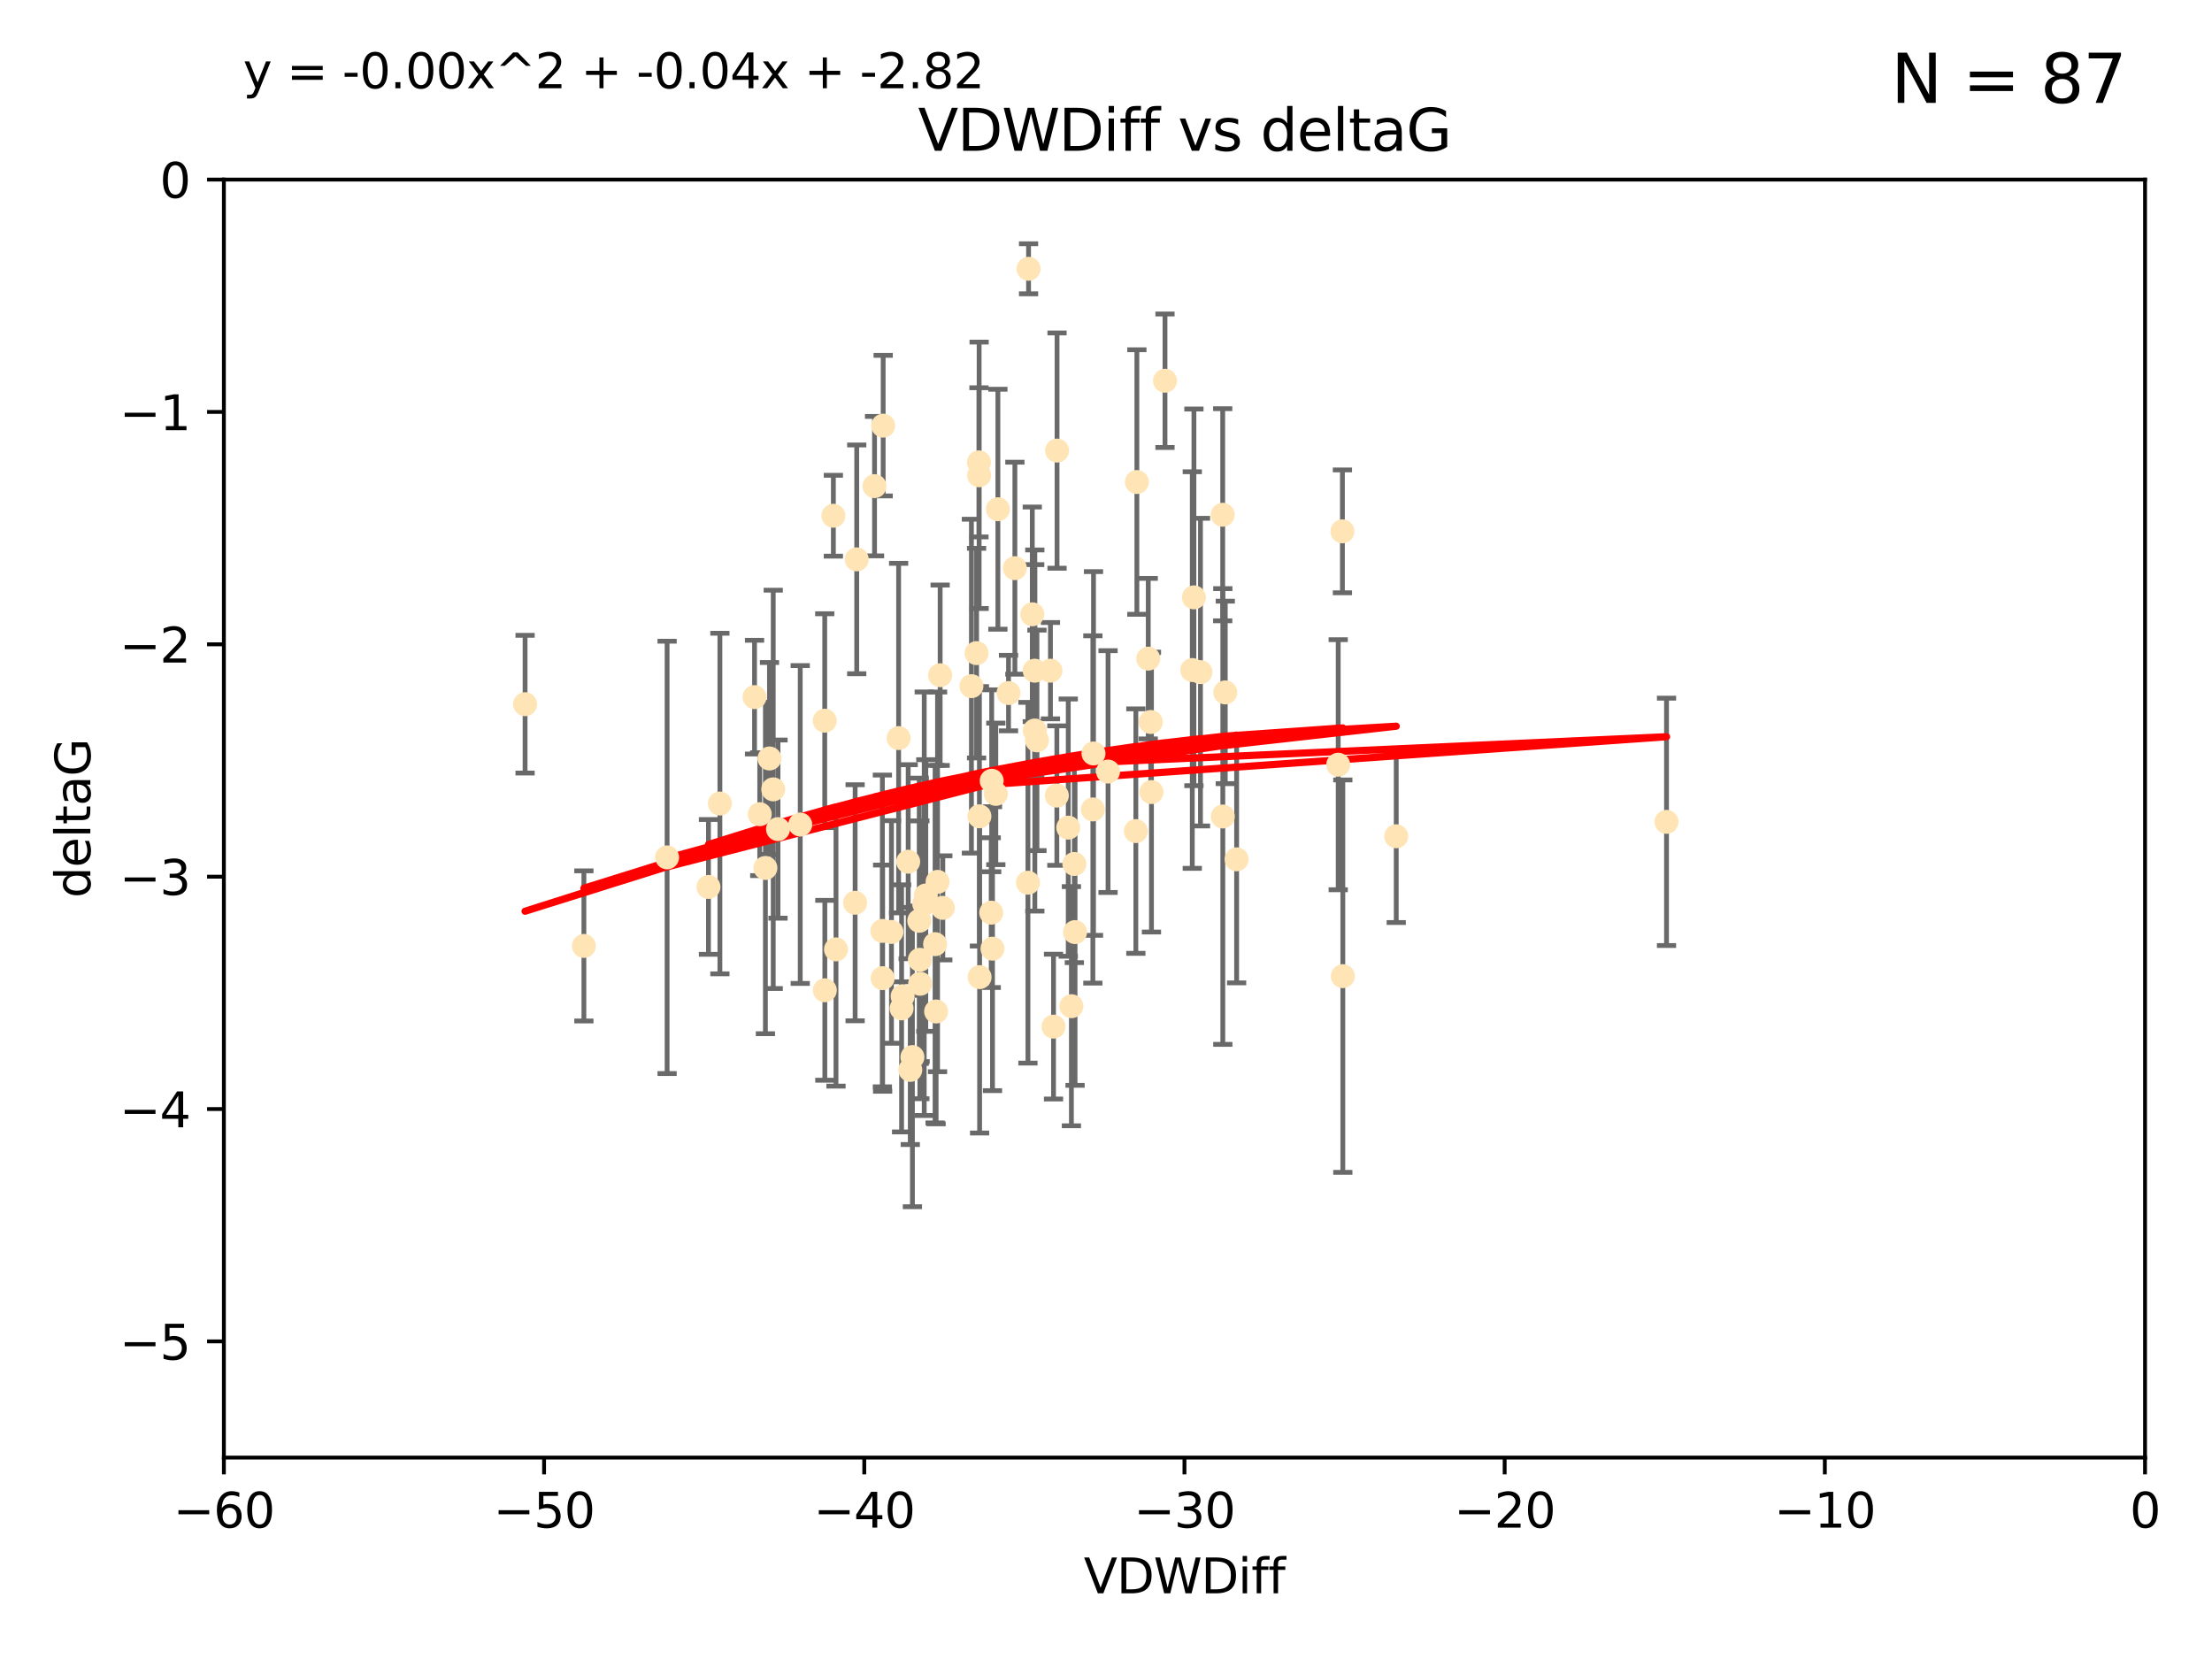 <?xml version="1.0" encoding="utf-8" standalone="no"?>
<!DOCTYPE svg PUBLIC "-//W3C//DTD SVG 1.1//EN"
  "http://www.w3.org/Graphics/SVG/1.1/DTD/svg11.dtd">
<svg xmlns:xlink="http://www.w3.org/1999/xlink" width="460.8pt" height="345.6pt" viewBox="0 0 460.8 345.6" xmlns="http://www.w3.org/2000/svg" version="1.1">
 <defs>
  <style type="text/css">*{stroke-linejoin: round; stroke-linecap: butt}</style>
 </defs>
 <g id="figure_1">
  <g id="patch_1">
   <path d="M 0 345.6 
L 460.8 345.6 
L 460.8 0 
L 0 0 
z
" style="fill: #ffffff"/>
  </g>
  <g id="axes_1">
   <g id="patch_2">
    <path d="M 46.64 303.64 
L 446.85 303.64 
L 446.85 37.411 
L 46.64 37.411 
z
" style="fill: #ffffff"/>
   </g>
   <g id="PathCollection_1">
    <defs>
     <path id="mac7557cacc" d="M 0 1.118 
C 0.297 1.118 0.581 1 0.791 0.791 
C 1 0.581 1.118 0.297 1.118 0 
C 1.118 -0.297 1 -0.581 0.791 -0.791 
C 0.581 -1 0.297 -1.118 0 -1.118 
C -0.297 -1.118 -0.581 -1 -0.791 -0.791 
C -1 -0.581 -1.118 -0.297 -1.118 0 
C -1.118 0.297 -1 0.581 -0.791 0.791 
C -0.581 1 -0.297 1.118 0 1.118 
z
" style="stroke: #ffe4b5"/>
    </defs>
    <g clip-path="url(#p0c5751cdd3)">
     <use xlink:href="#mac7557cacc" x="166.702" y="171.763" style="fill: #ffe4b5; stroke: #ffe4b5"/>
     <use xlink:href="#mac7557cacc" x="147.588" y="184.766" style="fill: #ffe4b5; stroke: #ffe4b5"/>
     <use xlink:href="#mac7557cacc" x="158.268" y="169.607" style="fill: #ffe4b5; stroke: #ffe4b5"/>
     <use xlink:href="#mac7557cacc" x="173.607" y="107.436" style="fill: #ffe4b5; stroke: #ffe4b5"/>
     <use xlink:href="#mac7557cacc" x="160.298" y="158.004" style="fill: #ffe4b5; stroke: #ffe4b5"/>
     <use xlink:href="#mac7557cacc" x="192.864" y="186.549" style="fill: #ffe4b5; stroke: #ffe4b5"/>
     <use xlink:href="#mac7557cacc" x="161.079" y="164.438" style="fill: #ffe4b5; stroke: #ffe4b5"/>
     <use xlink:href="#mac7557cacc" x="195.009" y="210.713" style="fill: #ffe4b5; stroke: #ffe4b5"/>
     <use xlink:href="#mac7557cacc" x="171.808" y="150.131" style="fill: #ffe4b5; stroke: #ffe4b5"/>
     <use xlink:href="#mac7557cacc" x="174.152" y="197.775" style="fill: #ffe4b5; stroke: #ffe4b5"/>
     <use xlink:href="#mac7557cacc" x="149.969" y="167.39" style="fill: #ffe4b5; stroke: #ffe4b5"/>
     <use xlink:href="#mac7557cacc" x="196.407" y="189.127" style="fill: #ffe4b5; stroke: #ffe4b5"/>
     <use xlink:href="#mac7557cacc" x="215.547" y="139.719" style="fill: #ffe4b5; stroke: #ffe4b5"/>
     <use xlink:href="#mac7557cacc" x="183.869" y="203.772" style="fill: #ffe4b5; stroke: #ffe4b5"/>
     <use xlink:href="#mac7557cacc" x="187.817" y="210.066" style="fill: #ffe4b5; stroke: #ffe4b5"/>
     <use xlink:href="#mac7557cacc" x="195.85" y="140.661" style="fill: #ffe4b5; stroke: #ffe4b5"/>
     <use xlink:href="#mac7557cacc" x="216.016" y="154.227" style="fill: #ffe4b5; stroke: #ffe4b5"/>
     <use xlink:href="#mac7557cacc" x="223.193" y="209.611" style="fill: #ffe4b5; stroke: #ffe4b5"/>
     <use xlink:href="#mac7557cacc" x="171.829" y="206.296" style="fill: #ffe4b5; stroke: #ffe4b5"/>
     <use xlink:href="#mac7557cacc" x="183.981" y="88.671" style="fill: #ffe4b5; stroke: #ffe4b5"/>
     <use xlink:href="#mac7557cacc" x="121.635" y="197.053" style="fill: #ffe4b5; stroke: #ffe4b5"/>
     <use xlink:href="#mac7557cacc" x="236.619" y="173.135" style="fill: #ffe4b5; stroke: #ffe4b5"/>
     <use xlink:href="#mac7557cacc" x="227.664" y="168.621" style="fill: #ffe4b5; stroke: #ffe4b5"/>
     <use xlink:href="#mac7557cacc" x="222.537" y="172.412" style="fill: #ffe4b5; stroke: #ffe4b5"/>
     <use xlink:href="#mac7557cacc" x="223.807" y="179.98" style="fill: #ffe4b5; stroke: #ffe4b5"/>
     <use xlink:href="#mac7557cacc" x="236.832" y="100.413" style="fill: #ffe4b5; stroke: #ffe4b5"/>
     <use xlink:href="#mac7557cacc" x="220.202" y="93.864" style="fill: #ffe4b5; stroke: #ffe4b5"/>
     <use xlink:href="#mac7557cacc" x="206.586" y="162.648" style="fill: #ffe4b5; stroke: #ffe4b5"/>
     <use xlink:href="#mac7557cacc" x="191.623" y="199.945" style="fill: #ffe4b5; stroke: #ffe4b5"/>
     <use xlink:href="#mac7557cacc" x="109.384" y="146.696" style="fill: #ffe4b5; stroke: #ffe4b5"/>
     <use xlink:href="#mac7557cacc" x="194.796" y="196.685" style="fill: #ffe4b5; stroke: #ffe4b5"/>
     <use xlink:href="#mac7557cacc" x="257.611" y="179.012" style="fill: #ffe4b5; stroke: #ffe4b5"/>
     <use xlink:href="#mac7557cacc" x="203.971" y="99.014" style="fill: #ffe4b5; stroke: #ffe4b5"/>
     <use xlink:href="#mac7557cacc" x="203.44" y="136.058" style="fill: #ffe4b5; stroke: #ffe4b5"/>
     <use xlink:href="#mac7557cacc" x="178.473" y="116.525" style="fill: #ffe4b5; stroke: #ffe4b5"/>
     <use xlink:href="#mac7557cacc" x="157.187" y="145.223" style="fill: #ffe4b5; stroke: #ffe4b5"/>
     <use xlink:href="#mac7557cacc" x="189.628" y="222.879" style="fill: #ffe4b5; stroke: #ffe4b5"/>
     <use xlink:href="#mac7557cacc" x="195.307" y="183.707" style="fill: #ffe4b5; stroke: #ffe4b5"/>
     <use xlink:href="#mac7557cacc" x="239.201" y="137.205" style="fill: #ffe4b5; stroke: #ffe4b5"/>
     <use xlink:href="#mac7557cacc" x="210.094" y="144.378" style="fill: #ffe4b5; stroke: #ffe4b5"/>
     <use xlink:href="#mac7557cacc" x="248.375" y="139.582" style="fill: #ffe4b5; stroke: #ffe4b5"/>
     <use xlink:href="#mac7557cacc" x="219.467" y="213.863" style="fill: #ffe4b5; stroke: #ffe4b5"/>
     <use xlink:href="#mac7557cacc" x="215.044" y="127.973" style="fill: #ffe4b5; stroke: #ffe4b5"/>
     <use xlink:href="#mac7557cacc" x="220.162" y="165.734" style="fill: #ffe4b5; stroke: #ffe4b5"/>
     <use xlink:href="#mac7557cacc" x="207.88" y="106.082" style="fill: #ffe4b5; stroke: #ffe4b5"/>
     <use xlink:href="#mac7557cacc" x="162.073" y="172.719" style="fill: #ffe4b5; stroke: #ffe4b5"/>
     <use xlink:href="#mac7557cacc" x="188.038" y="207.535" style="fill: #ffe4b5; stroke: #ffe4b5"/>
     <use xlink:href="#mac7557cacc" x="159.449" y="180.812" style="fill: #ffe4b5; stroke: #ffe4b5"/>
     <use xlink:href="#mac7557cacc" x="189.193" y="179.509" style="fill: #ffe4b5; stroke: #ffe4b5"/>
     <use xlink:href="#mac7557cacc" x="207.448" y="165.38" style="fill: #ffe4b5; stroke: #ffe4b5"/>
     <use xlink:href="#mac7557cacc" x="192.534" y="188.264" style="fill: #ffe4b5; stroke: #ffe4b5"/>
     <use xlink:href="#mac7557cacc" x="254.713" y="107.23" style="fill: #ffe4b5; stroke: #ffe4b5"/>
     <use xlink:href="#mac7557cacc" x="203.937" y="96.314" style="fill: #ffe4b5; stroke: #ffe4b5"/>
     <use xlink:href="#mac7557cacc" x="206.488" y="190.122" style="fill: #ffe4b5; stroke: #ffe4b5"/>
     <use xlink:href="#mac7557cacc" x="239.716" y="150.407" style="fill: #ffe4b5; stroke: #ffe4b5"/>
     <use xlink:href="#mac7557cacc" x="254.736" y="170.091" style="fill: #ffe4b5; stroke: #ffe4b5"/>
     <use xlink:href="#mac7557cacc" x="290.861" y="174.21" style="fill: #ffe4b5; stroke: #ffe4b5"/>
     <use xlink:href="#mac7557cacc" x="204.03" y="170.053" style="fill: #ffe4b5; stroke: #ffe4b5"/>
     <use xlink:href="#mac7557cacc" x="138.969" y="178.609" style="fill: #ffe4b5; stroke: #ffe4b5"/>
     <use xlink:href="#mac7557cacc" x="223.956" y="194.171" style="fill: #ffe4b5; stroke: #ffe4b5"/>
     <use xlink:href="#mac7557cacc" x="204.07" y="203.552" style="fill: #ffe4b5; stroke: #ffe4b5"/>
     <use xlink:href="#mac7557cacc" x="214.267" y="55.993" style="fill: #ffe4b5; stroke: #ffe4b5"/>
     <use xlink:href="#mac7557cacc" x="191.68" y="204.935" style="fill: #ffe4b5; stroke: #ffe4b5"/>
     <use xlink:href="#mac7557cacc" x="182.183" y="101.272" style="fill: #ffe4b5; stroke: #ffe4b5"/>
     <use xlink:href="#mac7557cacc" x="279.736" y="203.351" style="fill: #ffe4b5; stroke: #ffe4b5"/>
     <use xlink:href="#mac7557cacc" x="191.498" y="191.817" style="fill: #ffe4b5; stroke: #ffe4b5"/>
     <use xlink:href="#mac7557cacc" x="187.2" y="153.757" style="fill: #ffe4b5; stroke: #ffe4b5"/>
     <use xlink:href="#mac7557cacc" x="347.165" y="171.206" style="fill: #ffe4b5; stroke: #ffe4b5"/>
     <use xlink:href="#mac7557cacc" x="211.418" y="118.359" style="fill: #ffe4b5; stroke: #ffe4b5"/>
     <use xlink:href="#mac7557cacc" x="242.69" y="79.314" style="fill: #ffe4b5; stroke: #ffe4b5"/>
     <use xlink:href="#mac7557cacc" x="239.871" y="165.004" style="fill: #ffe4b5; stroke: #ffe4b5"/>
     <use xlink:href="#mac7557cacc" x="250.08" y="140.015" style="fill: #ffe4b5; stroke: #ffe4b5"/>
     <use xlink:href="#mac7557cacc" x="214.139" y="183.887" style="fill: #ffe4b5; stroke: #ffe4b5"/>
     <use xlink:href="#mac7557cacc" x="178.137" y="188.059" style="fill: #ffe4b5; stroke: #ffe4b5"/>
     <use xlink:href="#mac7557cacc" x="190.073" y="220.208" style="fill: #ffe4b5; stroke: #ffe4b5"/>
     <use xlink:href="#mac7557cacc" x="206.755" y="197.627" style="fill: #ffe4b5; stroke: #ffe4b5"/>
     <use xlink:href="#mac7557cacc" x="279.651" y="110.69" style="fill: #ffe4b5; stroke: #ffe4b5"/>
     <use xlink:href="#mac7557cacc" x="255.247" y="144.242" style="fill: #ffe4b5; stroke: #ffe4b5"/>
     <use xlink:href="#mac7557cacc" x="185.708" y="194.143" style="fill: #ffe4b5; stroke: #ffe4b5"/>
     <use xlink:href="#mac7557cacc" x="278.774" y="159.303" style="fill: #ffe4b5; stroke: #ffe4b5"/>
     <use xlink:href="#mac7557cacc" x="230.826" y="160.733" style="fill: #ffe4b5; stroke: #ffe4b5"/>
     <use xlink:href="#mac7557cacc" x="218.828" y="139.717" style="fill: #ffe4b5; stroke: #ffe4b5"/>
     <use xlink:href="#mac7557cacc" x="183.817" y="193.93" style="fill: #ffe4b5; stroke: #ffe4b5"/>
     <use xlink:href="#mac7557cacc" x="248.715" y="124.44" style="fill: #ffe4b5; stroke: #ffe4b5"/>
     <use xlink:href="#mac7557cacc" x="215.574" y="152.182" style="fill: #ffe4b5; stroke: #ffe4b5"/>
     <use xlink:href="#mac7557cacc" x="202.366" y="142.938" style="fill: #ffe4b5; stroke: #ffe4b5"/>
     <use xlink:href="#mac7557cacc" x="227.797" y="156.959" style="fill: #ffe4b5; stroke: #ffe4b5"/>
    </g>
   </g>
   <g id="matplotlib.axis_1">
    <g id="xtick_1">
     <g id="line2d_1">
      <defs>
       <path id="m518cd532ad" d="M 0 0 
L 0 3.5 
" style="stroke: #000000; stroke-width: 0.8"/>
      </defs>
      <g>
       <use xlink:href="#m518cd532ad" x="46.64" y="303.64" style="stroke: #000000; stroke-width: 0.8"/>
      </g>
     </g>
     <g id="text_1">
      <!-- −60 -->
      <g transform="translate(36.088 318.238)scale(0.1 -0.1)">
       <defs>
        <path id="DejaVuSans-2212" d="M 678 2272 
L 4684 2272 
L 4684 1741 
L 678 1741 
L 678 2272 
z
" transform="scale(0.016)"/>
        <path id="DejaVuSans-36" d="M 2113 2584 
Q 1688 2584 1439 2293 
Q 1191 2003 1191 1497 
Q 1191 994 1439 701 
Q 1688 409 2113 409 
Q 2538 409 2786 701 
Q 3034 994 3034 1497 
Q 3034 2003 2786 2293 
Q 2538 2584 2113 2584 
z
M 3366 4563 
L 3366 3988 
Q 3128 4100 2886 4159 
Q 2644 4219 2406 4219 
Q 1781 4219 1451 3797 
Q 1122 3375 1075 2522 
Q 1259 2794 1537 2939 
Q 1816 3084 2150 3084 
Q 2853 3084 3261 2657 
Q 3669 2231 3669 1497 
Q 3669 778 3244 343 
Q 2819 -91 2113 -91 
Q 1303 -91 875 529 
Q 447 1150 447 2328 
Q 447 3434 972 4092 
Q 1497 4750 2381 4750 
Q 2619 4750 2861 4703 
Q 3103 4656 3366 4563 
z
" transform="scale(0.016)"/>
        <path id="DejaVuSans-30" d="M 2034 4250 
Q 1547 4250 1301 3770 
Q 1056 3291 1056 2328 
Q 1056 1369 1301 889 
Q 1547 409 2034 409 
Q 2525 409 2770 889 
Q 3016 1369 3016 2328 
Q 3016 3291 2770 3770 
Q 2525 4250 2034 4250 
z
M 2034 4750 
Q 2819 4750 3233 4129 
Q 3647 3509 3647 2328 
Q 3647 1150 3233 529 
Q 2819 -91 2034 -91 
Q 1250 -91 836 529 
Q 422 1150 422 2328 
Q 422 3509 836 4129 
Q 1250 4750 2034 4750 
z
" transform="scale(0.016)"/>
       </defs>
       <use xlink:href="#DejaVuSans-2212"/>
       <use xlink:href="#DejaVuSans-36" x="83.789"/>
       <use xlink:href="#DejaVuSans-30" x="147.412"/>
      </g>
     </g>
    </g>
    <g id="xtick_2">
     <g id="line2d_2">
      <g>
       <use xlink:href="#m518cd532ad" x="113.342" y="303.64" style="stroke: #000000; stroke-width: 0.8"/>
      </g>
     </g>
     <g id="text_2">
      <!-- −50 -->
      <g transform="translate(102.789 318.238)scale(0.1 -0.1)">
       <defs>
        <path id="DejaVuSans-35" d="M 691 4666 
L 3169 4666 
L 3169 4134 
L 1269 4134 
L 1269 2991 
Q 1406 3038 1543 3061 
Q 1681 3084 1819 3084 
Q 2600 3084 3056 2656 
Q 3513 2228 3513 1497 
Q 3513 744 3044 326 
Q 2575 -91 1722 -91 
Q 1428 -91 1123 -41 
Q 819 9 494 109 
L 494 744 
Q 775 591 1075 516 
Q 1375 441 1709 441 
Q 2250 441 2565 725 
Q 2881 1009 2881 1497 
Q 2881 1984 2565 2268 
Q 2250 2553 1709 2553 
Q 1456 2553 1204 2497 
Q 953 2441 691 2322 
L 691 4666 
z
" transform="scale(0.016)"/>
       </defs>
       <use xlink:href="#DejaVuSans-2212"/>
       <use xlink:href="#DejaVuSans-35" x="83.789"/>
       <use xlink:href="#DejaVuSans-30" x="147.412"/>
      </g>
     </g>
    </g>
    <g id="xtick_3">
     <g id="line2d_3">
      <g>
       <use xlink:href="#m518cd532ad" x="180.043" y="303.64" style="stroke: #000000; stroke-width: 0.8"/>
      </g>
     </g>
     <g id="text_3">
      <!-- −40 -->
      <g transform="translate(169.491 318.238)scale(0.1 -0.1)">
       <defs>
        <path id="DejaVuSans-34" d="M 2419 4116 
L 825 1625 
L 2419 1625 
L 2419 4116 
z
M 2253 4666 
L 3047 4666 
L 3047 1625 
L 3713 1625 
L 3713 1100 
L 3047 1100 
L 3047 0 
L 2419 0 
L 2419 1100 
L 313 1100 
L 313 1709 
L 2253 4666 
z
" transform="scale(0.016)"/>
       </defs>
       <use xlink:href="#DejaVuSans-2212"/>
       <use xlink:href="#DejaVuSans-34" x="83.789"/>
       <use xlink:href="#DejaVuSans-30" x="147.412"/>
      </g>
     </g>
    </g>
    <g id="xtick_4">
     <g id="line2d_4">
      <g>
       <use xlink:href="#m518cd532ad" x="246.745" y="303.64" style="stroke: #000000; stroke-width: 0.8"/>
      </g>
     </g>
     <g id="text_4">
      <!-- −30 -->
      <g transform="translate(236.193 318.238)scale(0.1 -0.1)">
       <defs>
        <path id="DejaVuSans-33" d="M 2597 2516 
Q 3050 2419 3304 2112 
Q 3559 1806 3559 1356 
Q 3559 666 3084 287 
Q 2609 -91 1734 -91 
Q 1441 -91 1130 -33 
Q 819 25 488 141 
L 488 750 
Q 750 597 1062 519 
Q 1375 441 1716 441 
Q 2309 441 2620 675 
Q 2931 909 2931 1356 
Q 2931 1769 2642 2001 
Q 2353 2234 1838 2234 
L 1294 2234 
L 1294 2753 
L 1863 2753 
Q 2328 2753 2575 2939 
Q 2822 3125 2822 3475 
Q 2822 3834 2567 4026 
Q 2313 4219 1838 4219 
Q 1578 4219 1281 4162 
Q 984 4106 628 3988 
L 628 4550 
Q 988 4650 1302 4700 
Q 1616 4750 1894 4750 
Q 2613 4750 3031 4423 
Q 3450 4097 3450 3541 
Q 3450 3153 3228 2886 
Q 3006 2619 2597 2516 
z
" transform="scale(0.016)"/>
       </defs>
       <use xlink:href="#DejaVuSans-2212"/>
       <use xlink:href="#DejaVuSans-33" x="83.789"/>
       <use xlink:href="#DejaVuSans-30" x="147.412"/>
      </g>
     </g>
    </g>
    <g id="xtick_5">
     <g id="line2d_5">
      <g>
       <use xlink:href="#m518cd532ad" x="313.447" y="303.64" style="stroke: #000000; stroke-width: 0.8"/>
      </g>
     </g>
     <g id="text_5">
      <!-- −20 -->
      <g transform="translate(302.894 318.238)scale(0.1 -0.1)">
       <defs>
        <path id="DejaVuSans-32" d="M 1228 531 
L 3431 531 
L 3431 0 
L 469 0 
L 469 531 
Q 828 903 1448 1529 
Q 2069 2156 2228 2338 
Q 2531 2678 2651 2914 
Q 2772 3150 2772 3378 
Q 2772 3750 2511 3984 
Q 2250 4219 1831 4219 
Q 1534 4219 1204 4116 
Q 875 4013 500 3803 
L 500 4441 
Q 881 4594 1212 4672 
Q 1544 4750 1819 4750 
Q 2544 4750 2975 4387 
Q 3406 4025 3406 3419 
Q 3406 3131 3298 2873 
Q 3191 2616 2906 2266 
Q 2828 2175 2409 1742 
Q 1991 1309 1228 531 
z
" transform="scale(0.016)"/>
       </defs>
       <use xlink:href="#DejaVuSans-2212"/>
       <use xlink:href="#DejaVuSans-32" x="83.789"/>
       <use xlink:href="#DejaVuSans-30" x="147.412"/>
      </g>
     </g>
    </g>
    <g id="xtick_6">
     <g id="line2d_6">
      <g>
       <use xlink:href="#m518cd532ad" x="380.148" y="303.64" style="stroke: #000000; stroke-width: 0.8"/>
      </g>
     </g>
     <g id="text_6">
      <!-- −10 -->
      <g transform="translate(369.596 318.238)scale(0.1 -0.1)">
       <defs>
        <path id="DejaVuSans-31" d="M 794 531 
L 1825 531 
L 1825 4091 
L 703 3866 
L 703 4441 
L 1819 4666 
L 2450 4666 
L 2450 531 
L 3481 531 
L 3481 0 
L 794 0 
L 794 531 
z
" transform="scale(0.016)"/>
       </defs>
       <use xlink:href="#DejaVuSans-2212"/>
       <use xlink:href="#DejaVuSans-31" x="83.789"/>
       <use xlink:href="#DejaVuSans-30" x="147.412"/>
      </g>
     </g>
    </g>
    <g id="xtick_7">
     <g id="line2d_7">
      <g>
       <use xlink:href="#m518cd532ad" x="446.85" y="303.64" style="stroke: #000000; stroke-width: 0.8"/>
      </g>
     </g>
     <g id="text_7">
      <!-- 0 -->
      <g transform="translate(443.669 318.238)scale(0.1 -0.1)">
       <use xlink:href="#DejaVuSans-30"/>
      </g>
     </g>
    </g>
    <g id="text_8">
     <!-- VDWDiff -->
     <g transform="translate(225.772 331.917)scale(0.1 -0.1)">
      <defs>
       <path id="DejaVuSans-56" d="M 1831 0 
L 50 4666 
L 709 4666 
L 2188 738 
L 3669 4666 
L 4325 4666 
L 2547 0 
L 1831 0 
z
" transform="scale(0.016)"/>
       <path id="DejaVuSans-44" d="M 1259 4147 
L 1259 519 
L 2022 519 
Q 2988 519 3436 956 
Q 3884 1394 3884 2338 
Q 3884 3275 3436 3711 
Q 2988 4147 2022 4147 
L 1259 4147 
z
M 628 4666 
L 1925 4666 
Q 3281 4666 3915 4102 
Q 4550 3538 4550 2338 
Q 4550 1131 3912 565 
Q 3275 0 1925 0 
L 628 0 
L 628 4666 
z
" transform="scale(0.016)"/>
       <path id="DejaVuSans-57" d="M 213 4666 
L 850 4666 
L 1831 722 
L 2809 4666 
L 3519 4666 
L 4500 722 
L 5478 4666 
L 6119 4666 
L 4947 0 
L 4153 0 
L 3169 4050 
L 2175 0 
L 1381 0 
L 213 4666 
z
" transform="scale(0.016)"/>
       <path id="DejaVuSans-69" d="M 603 3500 
L 1178 3500 
L 1178 0 
L 603 0 
L 603 3500 
z
M 603 4863 
L 1178 4863 
L 1178 4134 
L 603 4134 
L 603 4863 
z
" transform="scale(0.016)"/>
       <path id="DejaVuSans-66" d="M 2375 4863 
L 2375 4384 
L 1825 4384 
Q 1516 4384 1395 4259 
Q 1275 4134 1275 3809 
L 1275 3500 
L 2222 3500 
L 2222 3053 
L 1275 3053 
L 1275 0 
L 697 0 
L 697 3053 
L 147 3053 
L 147 3500 
L 697 3500 
L 697 3744 
Q 697 4328 969 4595 
Q 1241 4863 1831 4863 
L 2375 4863 
z
" transform="scale(0.016)"/>
      </defs>
      <use xlink:href="#DejaVuSans-56"/>
      <use xlink:href="#DejaVuSans-44" x="68.408"/>
      <use xlink:href="#DejaVuSans-57" x="145.41"/>
      <use xlink:href="#DejaVuSans-44" x="244.287"/>
      <use xlink:href="#DejaVuSans-69" x="321.289"/>
      <use xlink:href="#DejaVuSans-66" x="349.072"/>
      <use xlink:href="#DejaVuSans-66" x="384.277"/>
     </g>
    </g>
   </g>
   <g id="matplotlib.axis_2">
    <g id="ytick_1">
     <g id="line2d_8">
      <defs>
       <path id="m9994d2264f" d="M 0 0 
L -3.5 0 
" style="stroke: #000000; stroke-width: 0.8"/>
      </defs>
      <g>
       <use xlink:href="#m9994d2264f" x="46.64" y="279.437" style="stroke: #000000; stroke-width: 0.8"/>
      </g>
     </g>
     <g id="text_9">
      <!-- −5 -->
      <g transform="translate(24.898 283.237)scale(0.1 -0.1)">
       <use xlink:href="#DejaVuSans-2212"/>
       <use xlink:href="#DejaVuSans-35" x="83.789"/>
      </g>
     </g>
    </g>
    <g id="ytick_2">
     <g id="line2d_9">
      <g>
       <use xlink:href="#m9994d2264f" x="46.64" y="231.032" style="stroke: #000000; stroke-width: 0.8"/>
      </g>
     </g>
     <g id="text_10">
      <!-- −4 -->
      <g transform="translate(24.898 234.831)scale(0.1 -0.1)">
       <use xlink:href="#DejaVuSans-2212"/>
       <use xlink:href="#DejaVuSans-34" x="83.789"/>
      </g>
     </g>
    </g>
    <g id="ytick_3">
     <g id="line2d_10">
      <g>
       <use xlink:href="#m9994d2264f" x="46.64" y="182.627" style="stroke: #000000; stroke-width: 0.8"/>
      </g>
     </g>
     <g id="text_11">
      <!-- −3 -->
      <g transform="translate(24.898 186.426)scale(0.1 -0.1)">
       <use xlink:href="#DejaVuSans-2212"/>
       <use xlink:href="#DejaVuSans-33" x="83.789"/>
      </g>
     </g>
    </g>
    <g id="ytick_4">
     <g id="line2d_11">
      <g>
       <use xlink:href="#m9994d2264f" x="46.64" y="134.222" style="stroke: #000000; stroke-width: 0.8"/>
      </g>
     </g>
     <g id="text_12">
      <!-- −2 -->
      <g transform="translate(24.898 138.021)scale(0.1 -0.1)">
       <use xlink:href="#DejaVuSans-2212"/>
       <use xlink:href="#DejaVuSans-32" x="83.789"/>
      </g>
     </g>
    </g>
    <g id="ytick_5">
     <g id="line2d_12">
      <g>
       <use xlink:href="#m9994d2264f" x="46.64" y="85.816" style="stroke: #000000; stroke-width: 0.8"/>
      </g>
     </g>
     <g id="text_13">
      <!-- −1 -->
      <g transform="translate(24.898 89.616)scale(0.1 -0.1)">
       <use xlink:href="#DejaVuSans-2212"/>
       <use xlink:href="#DejaVuSans-31" x="83.789"/>
      </g>
     </g>
    </g>
    <g id="ytick_6">
     <g id="line2d_13">
      <g>
       <use xlink:href="#m9994d2264f" x="46.64" y="37.411" style="stroke: #000000; stroke-width: 0.8"/>
      </g>
     </g>
     <g id="text_14">
      <!-- 0 -->
      <g transform="translate(33.278 41.21)scale(0.1 -0.1)">
       <use xlink:href="#DejaVuSans-30"/>
      </g>
     </g>
    </g>
    <g id="text_15">
     <!-- deltaG -->
     <g transform="translate(18.818 187.064)rotate(-90)scale(0.1 -0.1)">
      <defs>
       <path id="DejaVuSans-64" d="M 2906 2969 
L 2906 4863 
L 3481 4863 
L 3481 0 
L 2906 0 
L 2906 525 
Q 2725 213 2448 61 
Q 2172 -91 1784 -91 
Q 1150 -91 751 415 
Q 353 922 353 1747 
Q 353 2572 751 3078 
Q 1150 3584 1784 3584 
Q 2172 3584 2448 3432 
Q 2725 3281 2906 2969 
z
M 947 1747 
Q 947 1113 1208 752 
Q 1469 391 1925 391 
Q 2381 391 2643 752 
Q 2906 1113 2906 1747 
Q 2906 2381 2643 2742 
Q 2381 3103 1925 3103 
Q 1469 3103 1208 2742 
Q 947 2381 947 1747 
z
" transform="scale(0.016)"/>
       <path id="DejaVuSans-65" d="M 3597 1894 
L 3597 1613 
L 953 1613 
Q 991 1019 1311 708 
Q 1631 397 2203 397 
Q 2534 397 2845 478 
Q 3156 559 3463 722 
L 3463 178 
Q 3153 47 2828 -22 
Q 2503 -91 2169 -91 
Q 1331 -91 842 396 
Q 353 884 353 1716 
Q 353 2575 817 3079 
Q 1281 3584 2069 3584 
Q 2775 3584 3186 3129 
Q 3597 2675 3597 1894 
z
M 3022 2063 
Q 3016 2534 2758 2815 
Q 2500 3097 2075 3097 
Q 1594 3097 1305 2825 
Q 1016 2553 972 2059 
L 3022 2063 
z
" transform="scale(0.016)"/>
       <path id="DejaVuSans-6c" d="M 603 4863 
L 1178 4863 
L 1178 0 
L 603 0 
L 603 4863 
z
" transform="scale(0.016)"/>
       <path id="DejaVuSans-74" d="M 1172 4494 
L 1172 3500 
L 2356 3500 
L 2356 3053 
L 1172 3053 
L 1172 1153 
Q 1172 725 1289 603 
Q 1406 481 1766 481 
L 2356 481 
L 2356 0 
L 1766 0 
Q 1100 0 847 248 
Q 594 497 594 1153 
L 594 3053 
L 172 3053 
L 172 3500 
L 594 3500 
L 594 4494 
L 1172 4494 
z
" transform="scale(0.016)"/>
       <path id="DejaVuSans-61" d="M 2194 1759 
Q 1497 1759 1228 1600 
Q 959 1441 959 1056 
Q 959 750 1161 570 
Q 1363 391 1709 391 
Q 2188 391 2477 730 
Q 2766 1069 2766 1631 
L 2766 1759 
L 2194 1759 
z
M 3341 1997 
L 3341 0 
L 2766 0 
L 2766 531 
Q 2569 213 2275 61 
Q 1981 -91 1556 -91 
Q 1019 -91 701 211 
Q 384 513 384 1019 
Q 384 1609 779 1909 
Q 1175 2209 1959 2209 
L 2766 2209 
L 2766 2266 
Q 2766 2663 2505 2880 
Q 2244 3097 1772 3097 
Q 1472 3097 1187 3025 
Q 903 2953 641 2809 
L 641 3341 
Q 956 3463 1253 3523 
Q 1550 3584 1831 3584 
Q 2591 3584 2966 3190 
Q 3341 2797 3341 1997 
z
" transform="scale(0.016)"/>
       <path id="DejaVuSans-47" d="M 3809 666 
L 3809 1919 
L 2778 1919 
L 2778 2438 
L 4434 2438 
L 4434 434 
Q 4069 175 3628 42 
Q 3188 -91 2688 -91 
Q 1594 -91 976 548 
Q 359 1188 359 2328 
Q 359 3472 976 4111 
Q 1594 4750 2688 4750 
Q 3144 4750 3555 4637 
Q 3966 4525 4313 4306 
L 4313 3634 
Q 3963 3931 3569 4081 
Q 3175 4231 2741 4231 
Q 1884 4231 1454 3753 
Q 1025 3275 1025 2328 
Q 1025 1384 1454 906 
Q 1884 428 2741 428 
Q 3075 428 3337 486 
Q 3600 544 3809 666 
z
" transform="scale(0.016)"/>
      </defs>
      <use xlink:href="#DejaVuSans-64"/>
      <use xlink:href="#DejaVuSans-65" x="63.477"/>
      <use xlink:href="#DejaVuSans-6c" x="125"/>
      <use xlink:href="#DejaVuSans-74" x="152.783"/>
      <use xlink:href="#DejaVuSans-61" x="191.992"/>
      <use xlink:href="#DejaVuSans-47" x="253.271"/>
     </g>
    </g>
   </g>
   <g id="LineCollection_1">
    <path d="M 166.702 204.867 
L 166.702 138.658 
" clip-path="url(#p0c5751cdd3)" style="fill: none; stroke: #696969"/>
    <path d="M 147.588 198.805 
L 147.588 170.727 
" clip-path="url(#p0c5751cdd3)" style="fill: none; stroke: #696969"/>
    <path d="M 158.268 182.403 
L 158.268 156.81 
" clip-path="url(#p0c5751cdd3)" style="fill: none; stroke: #696969"/>
    <path d="M 173.607 115.86 
L 173.607 99.013 
" clip-path="url(#p0c5751cdd3)" style="fill: none; stroke: #696969"/>
    <path d="M 160.298 177.999 
L 160.298 138.009 
" clip-path="url(#p0c5751cdd3)" style="fill: none; stroke: #696969"/>
    <path d="M 192.864 214.844 
L 192.864 158.255 
" clip-path="url(#p0c5751cdd3)" style="fill: none; stroke: #696969"/>
    <path d="M 161.079 205.929 
L 161.079 122.946 
" clip-path="url(#p0c5751cdd3)" style="fill: none; stroke: #696969"/>
    <path d="M 195.009 234.113 
L 195.009 187.313 
" clip-path="url(#p0c5751cdd3)" style="fill: none; stroke: #696969"/>
    <path d="M 171.808 172.406 
L 171.808 127.855 
" clip-path="url(#p0c5751cdd3)" style="fill: none; stroke: #696969"/>
    <path d="M 174.152 226.257 
L 174.152 169.294 
" clip-path="url(#p0c5751cdd3)" style="fill: none; stroke: #696969"/>
    <path d="M 149.969 202.867 
L 149.969 131.914 
" clip-path="url(#p0c5751cdd3)" style="fill: none; stroke: #696969"/>
    <path d="M 196.407 199.972 
L 196.407 178.283 
" clip-path="url(#p0c5751cdd3)" style="fill: none; stroke: #696969"/>
    <path d="M 215.547 161.816 
L 215.547 117.621 
" clip-path="url(#p0c5751cdd3)" style="fill: none; stroke: #696969"/>
    <path d="M 183.869 227.331 
L 183.869 180.212 
" clip-path="url(#p0c5751cdd3)" style="fill: none; stroke: #696969"/>
    <path d="M 187.817 235.804 
L 187.817 184.328 
" clip-path="url(#p0c5751cdd3)" style="fill: none; stroke: #696969"/>
    <path d="M 195.85 159.451 
L 195.85 121.871 
" clip-path="url(#p0c5751cdd3)" style="fill: none; stroke: #696969"/>
    <path d="M 216.016 177.192 
L 216.016 131.263 
" clip-path="url(#p0c5751cdd3)" style="fill: none; stroke: #696969"/>
    <path d="M 223.193 234.526 
L 223.193 184.696 
" clip-path="url(#p0c5751cdd3)" style="fill: none; stroke: #696969"/>
    <path d="M 171.829 225.031 
L 171.829 187.561 
" clip-path="url(#p0c5751cdd3)" style="fill: none; stroke: #696969"/>
    <path d="M 183.981 103.312 
L 183.981 74.03 
" clip-path="url(#p0c5751cdd3)" style="fill: none; stroke: #696969"/>
    <path d="M 121.635 212.688 
L 121.635 181.417 
" clip-path="url(#p0c5751cdd3)" style="fill: none; stroke: #696969"/>
    <path d="M 236.619 198.597 
L 236.619 147.674 
" clip-path="url(#p0c5751cdd3)" style="fill: none; stroke: #696969"/>
    <path d="M 227.664 204.796 
L 227.664 132.447 
" clip-path="url(#p0c5751cdd3)" style="fill: none; stroke: #696969"/>
    <path d="M 222.537 199.209 
L 222.537 145.614 
" clip-path="url(#p0c5751cdd3)" style="fill: none; stroke: #696969"/>
    <path d="M 223.807 200.533 
L 223.807 159.428 
" clip-path="url(#p0c5751cdd3)" style="fill: none; stroke: #696969"/>
    <path d="M 236.832 127.966 
L 236.832 72.859 
" clip-path="url(#p0c5751cdd3)" style="fill: none; stroke: #696969"/>
    <path d="M 220.202 118.369 
L 220.202 69.359 
" clip-path="url(#p0c5751cdd3)" style="fill: none; stroke: #696969"/>
    <path d="M 206.586 181.594 
L 206.586 143.701 
" clip-path="url(#p0c5751cdd3)" style="fill: none; stroke: #696969"/>
    <path d="M 191.623 228.886 
L 191.623 171.003 
" clip-path="url(#p0c5751cdd3)" style="fill: none; stroke: #696969"/>
    <path d="M 109.384 161.039 
L 109.384 132.352 
" clip-path="url(#p0c5751cdd3)" style="fill: none; stroke: #696969"/>
    <path d="M 194.796 233.927 
L 194.796 159.444 
" clip-path="url(#p0c5751cdd3)" style="fill: none; stroke: #696969"/>
    <path d="M 257.611 204.751 
L 257.611 153.273 
" clip-path="url(#p0c5751cdd3)" style="fill: none; stroke: #696969"/>
    <path d="M 203.971 126.762 
L 203.971 71.267 
" clip-path="url(#p0c5751cdd3)" style="fill: none; stroke: #696969"/>
    <path d="M 203.44 157.897 
L 203.44 114.219 
" clip-path="url(#p0c5751cdd3)" style="fill: none; stroke: #696969"/>
    <path d="M 178.473 140.352 
L 178.473 92.698 
" clip-path="url(#p0c5751cdd3)" style="fill: none; stroke: #696969"/>
    <path d="M 157.187 157.068 
L 157.187 133.378 
" clip-path="url(#p0c5751cdd3)" style="fill: none; stroke: #696969"/>
    <path d="M 189.628 238.424 
L 189.628 207.334 
" clip-path="url(#p0c5751cdd3)" style="fill: none; stroke: #696969"/>
    <path d="M 195.307 223.253 
L 195.307 144.162 
" clip-path="url(#p0c5751cdd3)" style="fill: none; stroke: #696969"/>
    <path d="M 239.201 153.923 
L 239.201 120.488 
" clip-path="url(#p0c5751cdd3)" style="fill: none; stroke: #696969"/>
    <path d="M 210.094 152.245 
L 210.094 136.511 
" clip-path="url(#p0c5751cdd3)" style="fill: none; stroke: #696969"/>
    <path d="M 248.375 180.893 
L 248.375 98.27 
" clip-path="url(#p0c5751cdd3)" style="fill: none; stroke: #696969"/>
    <path d="M 219.467 228.948 
L 219.467 198.777 
" clip-path="url(#p0c5751cdd3)" style="fill: none; stroke: #696969"/>
    <path d="M 215.044 150.324 
L 215.044 105.623 
" clip-path="url(#p0c5751cdd3)" style="fill: none; stroke: #696969"/>
    <path d="M 220.162 180.261 
L 220.162 151.208 
" clip-path="url(#p0c5751cdd3)" style="fill: none; stroke: #696969"/>
    <path d="M 207.88 131.075 
L 207.88 81.088 
" clip-path="url(#p0c5751cdd3)" style="fill: none; stroke: #696969"/>
    <path d="M 162.073 191.277 
L 162.073 154.16 
" clip-path="url(#p0c5751cdd3)" style="fill: none; stroke: #696969"/>
    <path d="M 188.038 210.547 
L 188.038 204.524 
" clip-path="url(#p0c5751cdd3)" style="fill: none; stroke: #696969"/>
    <path d="M 159.449 215.345 
L 159.449 146.28 
" clip-path="url(#p0c5751cdd3)" style="fill: none; stroke: #696969"/>
    <path d="M 189.193 199.715 
L 189.193 159.303 
" clip-path="url(#p0c5751cdd3)" style="fill: none; stroke: #696969"/>
    <path d="M 207.448 180.123 
L 207.448 150.637 
" clip-path="url(#p0c5751cdd3)" style="fill: none; stroke: #696969"/>
    <path d="M 192.534 232.379 
L 192.534 144.149 
" clip-path="url(#p0c5751cdd3)" style="fill: none; stroke: #696969"/>
    <path d="M 254.713 129.322 
L 254.713 85.138 
" clip-path="url(#p0c5751cdd3)" style="fill: none; stroke: #696969"/>
    <path d="M 203.937 111.851 
L 203.937 80.778 
" clip-path="url(#p0c5751cdd3)" style="fill: none; stroke: #696969"/>
    <path d="M 206.488 205.72 
L 206.488 174.523 
" clip-path="url(#p0c5751cdd3)" style="fill: none; stroke: #696969"/>
    <path d="M 239.716 164.755 
L 239.716 136.059 
" clip-path="url(#p0c5751cdd3)" style="fill: none; stroke: #696969"/>
    <path d="M 254.736 217.56 
L 254.736 122.622 
" clip-path="url(#p0c5751cdd3)" style="fill: none; stroke: #696969"/>
    <path d="M 290.861 192.177 
L 290.861 156.243 
" clip-path="url(#p0c5751cdd3)" style="fill: none; stroke: #696969"/>
    <path d="M 204.03 197.074 
L 204.03 143.032 
" clip-path="url(#p0c5751cdd3)" style="fill: none; stroke: #696969"/>
    <path d="M 138.969 223.643 
L 138.969 133.574 
" clip-path="url(#p0c5751cdd3)" style="fill: none; stroke: #696969"/>
    <path d="M 223.956 226.093 
L 223.956 162.249 
" clip-path="url(#p0c5751cdd3)" style="fill: none; stroke: #696969"/>
    <path d="M 204.07 236.03 
L 204.07 171.073 
" clip-path="url(#p0c5751cdd3)" style="fill: none; stroke: #696969"/>
    <path d="M 214.267 61.206 
L 214.267 50.78 
" clip-path="url(#p0c5751cdd3)" style="fill: none; stroke: #696969"/>
    <path d="M 191.68 221.14 
L 191.68 188.73 
" clip-path="url(#p0c5751cdd3)" style="fill: none; stroke: #696969"/>
    <path d="M 182.183 115.797 
L 182.183 86.747 
" clip-path="url(#p0c5751cdd3)" style="fill: none; stroke: #696969"/>
    <path d="M 279.736 244.223 
L 279.736 162.479 
" clip-path="url(#p0c5751cdd3)" style="fill: none; stroke: #696969"/>
    <path d="M 191.498 221.536 
L 191.498 162.098 
" clip-path="url(#p0c5751cdd3)" style="fill: none; stroke: #696969"/>
    <path d="M 187.2 190.165 
L 187.2 117.35 
" clip-path="url(#p0c5751cdd3)" style="fill: none; stroke: #696969"/>
    <path d="M 347.165 196.971 
L 347.165 145.442 
" clip-path="url(#p0c5751cdd3)" style="fill: none; stroke: #696969"/>
    <path d="M 211.418 140.438 
L 211.418 96.281 
" clip-path="url(#p0c5751cdd3)" style="fill: none; stroke: #696969"/>
    <path d="M 242.69 93.218 
L 242.69 65.41 
" clip-path="url(#p0c5751cdd3)" style="fill: none; stroke: #696969"/>
    <path d="M 239.871 194.159 
L 239.871 135.85 
" clip-path="url(#p0c5751cdd3)" style="fill: none; stroke: #696969"/>
    <path d="M 250.08 172.063 
L 250.08 107.966 
" clip-path="url(#p0c5751cdd3)" style="fill: none; stroke: #696969"/>
    <path d="M 214.139 221.457 
L 214.139 146.317 
" clip-path="url(#p0c5751cdd3)" style="fill: none; stroke: #696969"/>
    <path d="M 178.137 212.649 
L 178.137 163.47 
" clip-path="url(#p0c5751cdd3)" style="fill: none; stroke: #696969"/>
    <path d="M 190.073 251.386 
L 190.073 189.03 
" clip-path="url(#p0c5751cdd3)" style="fill: none; stroke: #696969"/>
    <path d="M 206.755 227.198 
L 206.755 168.056 
" clip-path="url(#p0c5751cdd3)" style="fill: none; stroke: #696969"/>
    <path d="M 279.651 123.491 
L 279.651 97.888 
" clip-path="url(#p0c5751cdd3)" style="fill: none; stroke: #696969"/>
    <path d="M 255.247 163.248 
L 255.247 125.236 
" clip-path="url(#p0c5751cdd3)" style="fill: none; stroke: #696969"/>
    <path d="M 185.708 217.327 
L 185.708 170.96 
" clip-path="url(#p0c5751cdd3)" style="fill: none; stroke: #696969"/>
    <path d="M 278.774 185.353 
L 278.774 133.253 
" clip-path="url(#p0c5751cdd3)" style="fill: none; stroke: #696969"/>
    <path d="M 230.826 185.916 
L 230.826 135.55 
" clip-path="url(#p0c5751cdd3)" style="fill: none; stroke: #696969"/>
    <path d="M 218.828 149.749 
L 218.828 129.685 
" clip-path="url(#p0c5751cdd3)" style="fill: none; stroke: #696969"/>
    <path d="M 183.817 226.405 
L 183.817 161.455 
" clip-path="url(#p0c5751cdd3)" style="fill: none; stroke: #696969"/>
    <path d="M 248.715 163.673 
L 248.715 85.207 
" clip-path="url(#p0c5751cdd3)" style="fill: none; stroke: #696969"/>
    <path d="M 215.574 189.798 
L 215.574 114.566 
" clip-path="url(#p0c5751cdd3)" style="fill: none; stroke: #696969"/>
    <path d="M 202.366 177.716 
L 202.366 108.161 
" clip-path="url(#p0c5751cdd3)" style="fill: none; stroke: #696969"/>
    <path d="M 227.797 194.843 
L 227.797 119.076 
" clip-path="url(#p0c5751cdd3)" style="fill: none; stroke: #696969"/>
   </g>
   <g id="line2d_14">
    <defs>
     <path id="m8f62c16b28" d="M 2 0 
L -2 -0 
" style="stroke: #696969"/>
    </defs>
    <g clip-path="url(#p0c5751cdd3)">
     <use xlink:href="#m8f62c16b28" x="166.702" y="204.867" style="fill: #696969; stroke: #696969"/>
     <use xlink:href="#m8f62c16b28" x="147.588" y="198.805" style="fill: #696969; stroke: #696969"/>
     <use xlink:href="#m8f62c16b28" x="158.268" y="182.403" style="fill: #696969; stroke: #696969"/>
     <use xlink:href="#m8f62c16b28" x="173.607" y="115.86" style="fill: #696969; stroke: #696969"/>
     <use xlink:href="#m8f62c16b28" x="160.298" y="177.999" style="fill: #696969; stroke: #696969"/>
     <use xlink:href="#m8f62c16b28" x="192.864" y="214.844" style="fill: #696969; stroke: #696969"/>
     <use xlink:href="#m8f62c16b28" x="161.079" y="205.929" style="fill: #696969; stroke: #696969"/>
     <use xlink:href="#m8f62c16b28" x="195.009" y="234.113" style="fill: #696969; stroke: #696969"/>
     <use xlink:href="#m8f62c16b28" x="171.808" y="172.406" style="fill: #696969; stroke: #696969"/>
     <use xlink:href="#m8f62c16b28" x="174.152" y="226.257" style="fill: #696969; stroke: #696969"/>
     <use xlink:href="#m8f62c16b28" x="149.969" y="202.867" style="fill: #696969; stroke: #696969"/>
     <use xlink:href="#m8f62c16b28" x="196.407" y="199.972" style="fill: #696969; stroke: #696969"/>
     <use xlink:href="#m8f62c16b28" x="215.547" y="161.816" style="fill: #696969; stroke: #696969"/>
     <use xlink:href="#m8f62c16b28" x="183.869" y="227.331" style="fill: #696969; stroke: #696969"/>
     <use xlink:href="#m8f62c16b28" x="187.817" y="235.804" style="fill: #696969; stroke: #696969"/>
     <use xlink:href="#m8f62c16b28" x="195.85" y="159.451" style="fill: #696969; stroke: #696969"/>
     <use xlink:href="#m8f62c16b28" x="216.016" y="177.192" style="fill: #696969; stroke: #696969"/>
     <use xlink:href="#m8f62c16b28" x="223.193" y="234.526" style="fill: #696969; stroke: #696969"/>
     <use xlink:href="#m8f62c16b28" x="171.829" y="225.031" style="fill: #696969; stroke: #696969"/>
     <use xlink:href="#m8f62c16b28" x="183.981" y="103.312" style="fill: #696969; stroke: #696969"/>
     <use xlink:href="#m8f62c16b28" x="121.635" y="212.688" style="fill: #696969; stroke: #696969"/>
     <use xlink:href="#m8f62c16b28" x="236.619" y="198.597" style="fill: #696969; stroke: #696969"/>
     <use xlink:href="#m8f62c16b28" x="227.664" y="204.796" style="fill: #696969; stroke: #696969"/>
     <use xlink:href="#m8f62c16b28" x="222.537" y="199.209" style="fill: #696969; stroke: #696969"/>
     <use xlink:href="#m8f62c16b28" x="223.807" y="200.533" style="fill: #696969; stroke: #696969"/>
     <use xlink:href="#m8f62c16b28" x="236.832" y="127.966" style="fill: #696969; stroke: #696969"/>
     <use xlink:href="#m8f62c16b28" x="220.202" y="118.369" style="fill: #696969; stroke: #696969"/>
     <use xlink:href="#m8f62c16b28" x="206.586" y="181.594" style="fill: #696969; stroke: #696969"/>
     <use xlink:href="#m8f62c16b28" x="191.623" y="228.886" style="fill: #696969; stroke: #696969"/>
     <use xlink:href="#m8f62c16b28" x="109.384" y="161.039" style="fill: #696969; stroke: #696969"/>
     <use xlink:href="#m8f62c16b28" x="194.796" y="233.927" style="fill: #696969; stroke: #696969"/>
     <use xlink:href="#m8f62c16b28" x="257.611" y="204.751" style="fill: #696969; stroke: #696969"/>
     <use xlink:href="#m8f62c16b28" x="203.971" y="126.762" style="fill: #696969; stroke: #696969"/>
     <use xlink:href="#m8f62c16b28" x="203.44" y="157.897" style="fill: #696969; stroke: #696969"/>
     <use xlink:href="#m8f62c16b28" x="178.473" y="140.352" style="fill: #696969; stroke: #696969"/>
     <use xlink:href="#m8f62c16b28" x="157.187" y="157.068" style="fill: #696969; stroke: #696969"/>
     <use xlink:href="#m8f62c16b28" x="189.628" y="238.424" style="fill: #696969; stroke: #696969"/>
     <use xlink:href="#m8f62c16b28" x="195.307" y="223.253" style="fill: #696969; stroke: #696969"/>
     <use xlink:href="#m8f62c16b28" x="239.201" y="153.923" style="fill: #696969; stroke: #696969"/>
     <use xlink:href="#m8f62c16b28" x="210.094" y="152.245" style="fill: #696969; stroke: #696969"/>
     <use xlink:href="#m8f62c16b28" x="248.375" y="180.893" style="fill: #696969; stroke: #696969"/>
     <use xlink:href="#m8f62c16b28" x="219.467" y="228.948" style="fill: #696969; stroke: #696969"/>
     <use xlink:href="#m8f62c16b28" x="215.044" y="150.324" style="fill: #696969; stroke: #696969"/>
     <use xlink:href="#m8f62c16b28" x="220.162" y="180.261" style="fill: #696969; stroke: #696969"/>
     <use xlink:href="#m8f62c16b28" x="207.88" y="131.075" style="fill: #696969; stroke: #696969"/>
     <use xlink:href="#m8f62c16b28" x="162.073" y="191.277" style="fill: #696969; stroke: #696969"/>
     <use xlink:href="#m8f62c16b28" x="188.038" y="210.547" style="fill: #696969; stroke: #696969"/>
     <use xlink:href="#m8f62c16b28" x="159.449" y="215.345" style="fill: #696969; stroke: #696969"/>
     <use xlink:href="#m8f62c16b28" x="189.193" y="199.715" style="fill: #696969; stroke: #696969"/>
     <use xlink:href="#m8f62c16b28" x="207.448" y="180.123" style="fill: #696969; stroke: #696969"/>
     <use xlink:href="#m8f62c16b28" x="192.534" y="232.379" style="fill: #696969; stroke: #696969"/>
     <use xlink:href="#m8f62c16b28" x="254.713" y="129.322" style="fill: #696969; stroke: #696969"/>
     <use xlink:href="#m8f62c16b28" x="203.937" y="111.851" style="fill: #696969; stroke: #696969"/>
     <use xlink:href="#m8f62c16b28" x="206.488" y="205.72" style="fill: #696969; stroke: #696969"/>
     <use xlink:href="#m8f62c16b28" x="239.716" y="164.755" style="fill: #696969; stroke: #696969"/>
     <use xlink:href="#m8f62c16b28" x="254.736" y="217.56" style="fill: #696969; stroke: #696969"/>
     <use xlink:href="#m8f62c16b28" x="290.861" y="192.177" style="fill: #696969; stroke: #696969"/>
     <use xlink:href="#m8f62c16b28" x="204.03" y="197.074" style="fill: #696969; stroke: #696969"/>
     <use xlink:href="#m8f62c16b28" x="138.969" y="223.643" style="fill: #696969; stroke: #696969"/>
     <use xlink:href="#m8f62c16b28" x="223.956" y="226.093" style="fill: #696969; stroke: #696969"/>
     <use xlink:href="#m8f62c16b28" x="204.07" y="236.03" style="fill: #696969; stroke: #696969"/>
     <use xlink:href="#m8f62c16b28" x="214.267" y="61.206" style="fill: #696969; stroke: #696969"/>
     <use xlink:href="#m8f62c16b28" x="191.68" y="221.14" style="fill: #696969; stroke: #696969"/>
     <use xlink:href="#m8f62c16b28" x="182.183" y="115.797" style="fill: #696969; stroke: #696969"/>
     <use xlink:href="#m8f62c16b28" x="279.736" y="244.223" style="fill: #696969; stroke: #696969"/>
     <use xlink:href="#m8f62c16b28" x="191.498" y="221.536" style="fill: #696969; stroke: #696969"/>
     <use xlink:href="#m8f62c16b28" x="187.2" y="190.165" style="fill: #696969; stroke: #696969"/>
     <use xlink:href="#m8f62c16b28" x="347.165" y="196.971" style="fill: #696969; stroke: #696969"/>
     <use xlink:href="#m8f62c16b28" x="211.418" y="140.438" style="fill: #696969; stroke: #696969"/>
     <use xlink:href="#m8f62c16b28" x="242.69" y="93.218" style="fill: #696969; stroke: #696969"/>
     <use xlink:href="#m8f62c16b28" x="239.871" y="194.159" style="fill: #696969; stroke: #696969"/>
     <use xlink:href="#m8f62c16b28" x="250.08" y="172.063" style="fill: #696969; stroke: #696969"/>
     <use xlink:href="#m8f62c16b28" x="214.139" y="221.457" style="fill: #696969; stroke: #696969"/>
     <use xlink:href="#m8f62c16b28" x="178.137" y="212.649" style="fill: #696969; stroke: #696969"/>
     <use xlink:href="#m8f62c16b28" x="190.073" y="251.386" style="fill: #696969; stroke: #696969"/>
     <use xlink:href="#m8f62c16b28" x="206.755" y="227.198" style="fill: #696969; stroke: #696969"/>
     <use xlink:href="#m8f62c16b28" x="279.651" y="123.491" style="fill: #696969; stroke: #696969"/>
     <use xlink:href="#m8f62c16b28" x="255.247" y="163.248" style="fill: #696969; stroke: #696969"/>
     <use xlink:href="#m8f62c16b28" x="185.708" y="217.327" style="fill: #696969; stroke: #696969"/>
     <use xlink:href="#m8f62c16b28" x="278.774" y="185.353" style="fill: #696969; stroke: #696969"/>
     <use xlink:href="#m8f62c16b28" x="230.826" y="185.916" style="fill: #696969; stroke: #696969"/>
     <use xlink:href="#m8f62c16b28" x="218.828" y="149.749" style="fill: #696969; stroke: #696969"/>
     <use xlink:href="#m8f62c16b28" x="183.817" y="226.405" style="fill: #696969; stroke: #696969"/>
     <use xlink:href="#m8f62c16b28" x="248.715" y="163.673" style="fill: #696969; stroke: #696969"/>
     <use xlink:href="#m8f62c16b28" x="215.574" y="189.798" style="fill: #696969; stroke: #696969"/>
     <use xlink:href="#m8f62c16b28" x="202.366" y="177.716" style="fill: #696969; stroke: #696969"/>
     <use xlink:href="#m8f62c16b28" x="227.797" y="194.843" style="fill: #696969; stroke: #696969"/>
    </g>
   </g>
   <g id="line2d_15">
    <g clip-path="url(#p0c5751cdd3)">
     <use xlink:href="#m8f62c16b28" x="166.702" y="138.658" style="fill: #696969; stroke: #696969"/>
     <use xlink:href="#m8f62c16b28" x="147.588" y="170.727" style="fill: #696969; stroke: #696969"/>
     <use xlink:href="#m8f62c16b28" x="158.268" y="156.81" style="fill: #696969; stroke: #696969"/>
     <use xlink:href="#m8f62c16b28" x="173.607" y="99.013" style="fill: #696969; stroke: #696969"/>
     <use xlink:href="#m8f62c16b28" x="160.298" y="138.009" style="fill: #696969; stroke: #696969"/>
     <use xlink:href="#m8f62c16b28" x="192.864" y="158.255" style="fill: #696969; stroke: #696969"/>
     <use xlink:href="#m8f62c16b28" x="161.079" y="122.946" style="fill: #696969; stroke: #696969"/>
     <use xlink:href="#m8f62c16b28" x="195.009" y="187.313" style="fill: #696969; stroke: #696969"/>
     <use xlink:href="#m8f62c16b28" x="171.808" y="127.855" style="fill: #696969; stroke: #696969"/>
     <use xlink:href="#m8f62c16b28" x="174.152" y="169.294" style="fill: #696969; stroke: #696969"/>
     <use xlink:href="#m8f62c16b28" x="149.969" y="131.914" style="fill: #696969; stroke: #696969"/>
     <use xlink:href="#m8f62c16b28" x="196.407" y="178.283" style="fill: #696969; stroke: #696969"/>
     <use xlink:href="#m8f62c16b28" x="215.547" y="117.621" style="fill: #696969; stroke: #696969"/>
     <use xlink:href="#m8f62c16b28" x="183.869" y="180.212" style="fill: #696969; stroke: #696969"/>
     <use xlink:href="#m8f62c16b28" x="187.817" y="184.328" style="fill: #696969; stroke: #696969"/>
     <use xlink:href="#m8f62c16b28" x="195.85" y="121.871" style="fill: #696969; stroke: #696969"/>
     <use xlink:href="#m8f62c16b28" x="216.016" y="131.263" style="fill: #696969; stroke: #696969"/>
     <use xlink:href="#m8f62c16b28" x="223.193" y="184.696" style="fill: #696969; stroke: #696969"/>
     <use xlink:href="#m8f62c16b28" x="171.829" y="187.561" style="fill: #696969; stroke: #696969"/>
     <use xlink:href="#m8f62c16b28" x="183.981" y="74.03" style="fill: #696969; stroke: #696969"/>
     <use xlink:href="#m8f62c16b28" x="121.635" y="181.417" style="fill: #696969; stroke: #696969"/>
     <use xlink:href="#m8f62c16b28" x="236.619" y="147.674" style="fill: #696969; stroke: #696969"/>
     <use xlink:href="#m8f62c16b28" x="227.664" y="132.447" style="fill: #696969; stroke: #696969"/>
     <use xlink:href="#m8f62c16b28" x="222.537" y="145.614" style="fill: #696969; stroke: #696969"/>
     <use xlink:href="#m8f62c16b28" x="223.807" y="159.428" style="fill: #696969; stroke: #696969"/>
     <use xlink:href="#m8f62c16b28" x="236.832" y="72.859" style="fill: #696969; stroke: #696969"/>
     <use xlink:href="#m8f62c16b28" x="220.202" y="69.359" style="fill: #696969; stroke: #696969"/>
     <use xlink:href="#m8f62c16b28" x="206.586" y="143.701" style="fill: #696969; stroke: #696969"/>
     <use xlink:href="#m8f62c16b28" x="191.623" y="171.003" style="fill: #696969; stroke: #696969"/>
     <use xlink:href="#m8f62c16b28" x="109.384" y="132.352" style="fill: #696969; stroke: #696969"/>
     <use xlink:href="#m8f62c16b28" x="194.796" y="159.444" style="fill: #696969; stroke: #696969"/>
     <use xlink:href="#m8f62c16b28" x="257.611" y="153.273" style="fill: #696969; stroke: #696969"/>
     <use xlink:href="#m8f62c16b28" x="203.971" y="71.267" style="fill: #696969; stroke: #696969"/>
     <use xlink:href="#m8f62c16b28" x="203.44" y="114.219" style="fill: #696969; stroke: #696969"/>
     <use xlink:href="#m8f62c16b28" x="178.473" y="92.698" style="fill: #696969; stroke: #696969"/>
     <use xlink:href="#m8f62c16b28" x="157.187" y="133.378" style="fill: #696969; stroke: #696969"/>
     <use xlink:href="#m8f62c16b28" x="189.628" y="207.334" style="fill: #696969; stroke: #696969"/>
     <use xlink:href="#m8f62c16b28" x="195.307" y="144.162" style="fill: #696969; stroke: #696969"/>
     <use xlink:href="#m8f62c16b28" x="239.201" y="120.488" style="fill: #696969; stroke: #696969"/>
     <use xlink:href="#m8f62c16b28" x="210.094" y="136.511" style="fill: #696969; stroke: #696969"/>
     <use xlink:href="#m8f62c16b28" x="248.375" y="98.27" style="fill: #696969; stroke: #696969"/>
     <use xlink:href="#m8f62c16b28" x="219.467" y="198.777" style="fill: #696969; stroke: #696969"/>
     <use xlink:href="#m8f62c16b28" x="215.044" y="105.623" style="fill: #696969; stroke: #696969"/>
     <use xlink:href="#m8f62c16b28" x="220.162" y="151.208" style="fill: #696969; stroke: #696969"/>
     <use xlink:href="#m8f62c16b28" x="207.88" y="81.088" style="fill: #696969; stroke: #696969"/>
     <use xlink:href="#m8f62c16b28" x="162.073" y="154.16" style="fill: #696969; stroke: #696969"/>
     <use xlink:href="#m8f62c16b28" x="188.038" y="204.524" style="fill: #696969; stroke: #696969"/>
     <use xlink:href="#m8f62c16b28" x="159.449" y="146.28" style="fill: #696969; stroke: #696969"/>
     <use xlink:href="#m8f62c16b28" x="189.193" y="159.303" style="fill: #696969; stroke: #696969"/>
     <use xlink:href="#m8f62c16b28" x="207.448" y="150.637" style="fill: #696969; stroke: #696969"/>
     <use xlink:href="#m8f62c16b28" x="192.534" y="144.149" style="fill: #696969; stroke: #696969"/>
     <use xlink:href="#m8f62c16b28" x="254.713" y="85.138" style="fill: #696969; stroke: #696969"/>
     <use xlink:href="#m8f62c16b28" x="203.937" y="80.778" style="fill: #696969; stroke: #696969"/>
     <use xlink:href="#m8f62c16b28" x="206.488" y="174.523" style="fill: #696969; stroke: #696969"/>
     <use xlink:href="#m8f62c16b28" x="239.716" y="136.059" style="fill: #696969; stroke: #696969"/>
     <use xlink:href="#m8f62c16b28" x="254.736" y="122.622" style="fill: #696969; stroke: #696969"/>
     <use xlink:href="#m8f62c16b28" x="290.861" y="156.243" style="fill: #696969; stroke: #696969"/>
     <use xlink:href="#m8f62c16b28" x="204.03" y="143.032" style="fill: #696969; stroke: #696969"/>
     <use xlink:href="#m8f62c16b28" x="138.969" y="133.574" style="fill: #696969; stroke: #696969"/>
     <use xlink:href="#m8f62c16b28" x="223.956" y="162.249" style="fill: #696969; stroke: #696969"/>
     <use xlink:href="#m8f62c16b28" x="204.07" y="171.073" style="fill: #696969; stroke: #696969"/>
     <use xlink:href="#m8f62c16b28" x="214.267" y="50.78" style="fill: #696969; stroke: #696969"/>
     <use xlink:href="#m8f62c16b28" x="191.68" y="188.73" style="fill: #696969; stroke: #696969"/>
     <use xlink:href="#m8f62c16b28" x="182.183" y="86.747" style="fill: #696969; stroke: #696969"/>
     <use xlink:href="#m8f62c16b28" x="279.736" y="162.479" style="fill: #696969; stroke: #696969"/>
     <use xlink:href="#m8f62c16b28" x="191.498" y="162.098" style="fill: #696969; stroke: #696969"/>
     <use xlink:href="#m8f62c16b28" x="187.2" y="117.35" style="fill: #696969; stroke: #696969"/>
     <use xlink:href="#m8f62c16b28" x="347.165" y="145.442" style="fill: #696969; stroke: #696969"/>
     <use xlink:href="#m8f62c16b28" x="211.418" y="96.281" style="fill: #696969; stroke: #696969"/>
     <use xlink:href="#m8f62c16b28" x="242.69" y="65.41" style="fill: #696969; stroke: #696969"/>
     <use xlink:href="#m8f62c16b28" x="239.871" y="135.85" style="fill: #696969; stroke: #696969"/>
     <use xlink:href="#m8f62c16b28" x="250.08" y="107.966" style="fill: #696969; stroke: #696969"/>
     <use xlink:href="#m8f62c16b28" x="214.139" y="146.317" style="fill: #696969; stroke: #696969"/>
     <use xlink:href="#m8f62c16b28" x="178.137" y="163.47" style="fill: #696969; stroke: #696969"/>
     <use xlink:href="#m8f62c16b28" x="190.073" y="189.03" style="fill: #696969; stroke: #696969"/>
     <use xlink:href="#m8f62c16b28" x="206.755" y="168.056" style="fill: #696969; stroke: #696969"/>
     <use xlink:href="#m8f62c16b28" x="279.651" y="97.888" style="fill: #696969; stroke: #696969"/>
     <use xlink:href="#m8f62c16b28" x="255.247" y="125.236" style="fill: #696969; stroke: #696969"/>
     <use xlink:href="#m8f62c16b28" x="185.708" y="170.96" style="fill: #696969; stroke: #696969"/>
     <use xlink:href="#m8f62c16b28" x="278.774" y="133.253" style="fill: #696969; stroke: #696969"/>
     <use xlink:href="#m8f62c16b28" x="230.826" y="135.55" style="fill: #696969; stroke: #696969"/>
     <use xlink:href="#m8f62c16b28" x="218.828" y="129.685" style="fill: #696969; stroke: #696969"/>
     <use xlink:href="#m8f62c16b28" x="183.817" y="161.455" style="fill: #696969; stroke: #696969"/>
     <use xlink:href="#m8f62c16b28" x="248.715" y="85.207" style="fill: #696969; stroke: #696969"/>
     <use xlink:href="#m8f62c16b28" x="215.574" y="114.566" style="fill: #696969; stroke: #696969"/>
     <use xlink:href="#m8f62c16b28" x="202.366" y="108.161" style="fill: #696969; stroke: #696969"/>
     <use xlink:href="#m8f62c16b28" x="227.797" y="119.076" style="fill: #696969; stroke: #696969"/>
    </g>
   </g>
   <g id="line2d_16">
    <path d="M 166.702 170.129 
L 147.588 175.925 
L 158.268 172.592 
L 173.607 168.225 
L 160.298 171.985 
L 192.864 163.448 
L 161.079 171.754 
L 195.009 162.964 
L 171.808 168.712 
L 174.152 168.079 
L 149.969 175.161 
L 196.407 162.654 
L 215.547 158.826 
L 183.869 165.582 
L 187.817 164.624 
L 195.85 162.777 
L 216.016 158.742 
L 223.193 157.513 
L 171.829 168.706 
L 183.981 165.554 
L 121.635 185.032 
L 236.619 155.507 
L 227.664 156.803 
L 222.537 157.621 
L 223.807 157.413 
L 236.832 155.478 
L 220.202 158.012 
L 206.586 160.522 
L 191.623 163.732 
L 109.384 189.826 
L 194.796 163.012 
L 257.611 153.134 
L 203.971 161.049 
L 203.44 161.158 
L 178.473 166.944 
L 157.187 172.918 
L 189.628 164.196 
L 195.307 162.898 
L 239.201 155.165 
L 210.094 159.838 
L 248.375 154.063 
L 219.467 158.137 
L 215.044 158.917 
L 220.162 158.019 
L 207.88 160.266 
L 162.073 171.462 
L 188.038 164.571 
L 159.449 172.238 
L 189.193 164.298 
L 207.448 160.351 
L 192.534 163.523 
L 254.713 153.406 
L 203.937 161.056 
L 206.488 160.541 
L 239.716 155.098 
L 254.736 153.404 
L 290.861 151.282 
L 204.03 161.037 
L 138.969 178.792 
L 223.956 157.389 
L 204.07 161.028 
L 214.267 159.058 
L 191.68 163.719 
L 182.183 166.001 
L 279.736 151.642 
L 191.498 163.761 
L 187.2 164.771 
L 347.165 153.477 
L 211.418 159.586 
L 242.69 154.725 
L 239.871 155.078 
L 250.08 153.878 
L 214.139 159.081 
L 178.137 167.031 
L 190.073 164.091 
L 206.755 160.488 
L 279.651 151.645 
L 255.247 153.355 
L 185.708 165.131 
L 278.774 151.685 
L 230.826 156.326 
L 218.828 158.247 
L 183.817 165.595 
L 248.715 154.026 
L 215.574 158.821 
L 202.366 161.379 
L 227.797 156.782 
" clip-path="url(#p0c5751cdd3)" style="fill: none; stroke: #ff0000; stroke-width: 1.5; stroke-linecap: square"/>
   </g>
   <g id="line2d_17">
    <defs>
     <path id="m50239562a4" d="M 0 2 
C 0.53 2 1.039 1.789 1.414 1.414 
C 1.789 1.039 2 0.53 2 0 
C 2 -0.53 1.789 -1.039 1.414 -1.414 
C 1.039 -1.789 0.53 -2 0 -2 
C -0.53 -2 -1.039 -1.789 -1.414 -1.414 
C -1.789 -1.039 -2 -0.53 -2 0 
C -2 0.53 -1.789 1.039 -1.414 1.414 
C -1.039 1.789 -0.53 2 0 2 
z
" style="stroke: #ffe4b5"/>
    </defs>
    <g clip-path="url(#p0c5751cdd3)">
     <use xlink:href="#m50239562a4" x="166.702" y="171.763" style="fill: #ffe4b5; stroke: #ffe4b5"/>
     <use xlink:href="#m50239562a4" x="147.588" y="184.766" style="fill: #ffe4b5; stroke: #ffe4b5"/>
     <use xlink:href="#m50239562a4" x="158.268" y="169.607" style="fill: #ffe4b5; stroke: #ffe4b5"/>
     <use xlink:href="#m50239562a4" x="173.607" y="107.436" style="fill: #ffe4b5; stroke: #ffe4b5"/>
     <use xlink:href="#m50239562a4" x="160.298" y="158.004" style="fill: #ffe4b5; stroke: #ffe4b5"/>
     <use xlink:href="#m50239562a4" x="192.864" y="186.549" style="fill: #ffe4b5; stroke: #ffe4b5"/>
     <use xlink:href="#m50239562a4" x="161.079" y="164.438" style="fill: #ffe4b5; stroke: #ffe4b5"/>
     <use xlink:href="#m50239562a4" x="195.009" y="210.713" style="fill: #ffe4b5; stroke: #ffe4b5"/>
     <use xlink:href="#m50239562a4" x="171.808" y="150.131" style="fill: #ffe4b5; stroke: #ffe4b5"/>
     <use xlink:href="#m50239562a4" x="174.152" y="197.775" style="fill: #ffe4b5; stroke: #ffe4b5"/>
     <use xlink:href="#m50239562a4" x="149.969" y="167.39" style="fill: #ffe4b5; stroke: #ffe4b5"/>
     <use xlink:href="#m50239562a4" x="196.407" y="189.127" style="fill: #ffe4b5; stroke: #ffe4b5"/>
     <use xlink:href="#m50239562a4" x="215.547" y="139.719" style="fill: #ffe4b5; stroke: #ffe4b5"/>
     <use xlink:href="#m50239562a4" x="183.869" y="203.772" style="fill: #ffe4b5; stroke: #ffe4b5"/>
     <use xlink:href="#m50239562a4" x="187.817" y="210.066" style="fill: #ffe4b5; stroke: #ffe4b5"/>
     <use xlink:href="#m50239562a4" x="195.85" y="140.661" style="fill: #ffe4b5; stroke: #ffe4b5"/>
     <use xlink:href="#m50239562a4" x="216.016" y="154.227" style="fill: #ffe4b5; stroke: #ffe4b5"/>
     <use xlink:href="#m50239562a4" x="223.193" y="209.611" style="fill: #ffe4b5; stroke: #ffe4b5"/>
     <use xlink:href="#m50239562a4" x="171.829" y="206.296" style="fill: #ffe4b5; stroke: #ffe4b5"/>
     <use xlink:href="#m50239562a4" x="183.981" y="88.671" style="fill: #ffe4b5; stroke: #ffe4b5"/>
     <use xlink:href="#m50239562a4" x="121.635" y="197.053" style="fill: #ffe4b5; stroke: #ffe4b5"/>
     <use xlink:href="#m50239562a4" x="236.619" y="173.135" style="fill: #ffe4b5; stroke: #ffe4b5"/>
     <use xlink:href="#m50239562a4" x="227.664" y="168.621" style="fill: #ffe4b5; stroke: #ffe4b5"/>
     <use xlink:href="#m50239562a4" x="222.537" y="172.412" style="fill: #ffe4b5; stroke: #ffe4b5"/>
     <use xlink:href="#m50239562a4" x="223.807" y="179.98" style="fill: #ffe4b5; stroke: #ffe4b5"/>
     <use xlink:href="#m50239562a4" x="236.832" y="100.413" style="fill: #ffe4b5; stroke: #ffe4b5"/>
     <use xlink:href="#m50239562a4" x="220.202" y="93.864" style="fill: #ffe4b5; stroke: #ffe4b5"/>
     <use xlink:href="#m50239562a4" x="206.586" y="162.648" style="fill: #ffe4b5; stroke: #ffe4b5"/>
     <use xlink:href="#m50239562a4" x="191.623" y="199.945" style="fill: #ffe4b5; stroke: #ffe4b5"/>
     <use xlink:href="#m50239562a4" x="109.384" y="146.696" style="fill: #ffe4b5; stroke: #ffe4b5"/>
     <use xlink:href="#m50239562a4" x="194.796" y="196.685" style="fill: #ffe4b5; stroke: #ffe4b5"/>
     <use xlink:href="#m50239562a4" x="257.611" y="179.012" style="fill: #ffe4b5; stroke: #ffe4b5"/>
     <use xlink:href="#m50239562a4" x="203.971" y="99.014" style="fill: #ffe4b5; stroke: #ffe4b5"/>
     <use xlink:href="#m50239562a4" x="203.44" y="136.058" style="fill: #ffe4b5; stroke: #ffe4b5"/>
     <use xlink:href="#m50239562a4" x="178.473" y="116.525" style="fill: #ffe4b5; stroke: #ffe4b5"/>
     <use xlink:href="#m50239562a4" x="157.187" y="145.223" style="fill: #ffe4b5; stroke: #ffe4b5"/>
     <use xlink:href="#m50239562a4" x="189.628" y="222.879" style="fill: #ffe4b5; stroke: #ffe4b5"/>
     <use xlink:href="#m50239562a4" x="195.307" y="183.707" style="fill: #ffe4b5; stroke: #ffe4b5"/>
     <use xlink:href="#m50239562a4" x="239.201" y="137.205" style="fill: #ffe4b5; stroke: #ffe4b5"/>
     <use xlink:href="#m50239562a4" x="210.094" y="144.378" style="fill: #ffe4b5; stroke: #ffe4b5"/>
     <use xlink:href="#m50239562a4" x="248.375" y="139.582" style="fill: #ffe4b5; stroke: #ffe4b5"/>
     <use xlink:href="#m50239562a4" x="219.467" y="213.863" style="fill: #ffe4b5; stroke: #ffe4b5"/>
     <use xlink:href="#m50239562a4" x="215.044" y="127.973" style="fill: #ffe4b5; stroke: #ffe4b5"/>
     <use xlink:href="#m50239562a4" x="220.162" y="165.734" style="fill: #ffe4b5; stroke: #ffe4b5"/>
     <use xlink:href="#m50239562a4" x="207.88" y="106.082" style="fill: #ffe4b5; stroke: #ffe4b5"/>
     <use xlink:href="#m50239562a4" x="162.073" y="172.719" style="fill: #ffe4b5; stroke: #ffe4b5"/>
     <use xlink:href="#m50239562a4" x="188.038" y="207.535" style="fill: #ffe4b5; stroke: #ffe4b5"/>
     <use xlink:href="#m50239562a4" x="159.449" y="180.812" style="fill: #ffe4b5; stroke: #ffe4b5"/>
     <use xlink:href="#m50239562a4" x="189.193" y="179.509" style="fill: #ffe4b5; stroke: #ffe4b5"/>
     <use xlink:href="#m50239562a4" x="207.448" y="165.38" style="fill: #ffe4b5; stroke: #ffe4b5"/>
     <use xlink:href="#m50239562a4" x="192.534" y="188.264" style="fill: #ffe4b5; stroke: #ffe4b5"/>
     <use xlink:href="#m50239562a4" x="254.713" y="107.23" style="fill: #ffe4b5; stroke: #ffe4b5"/>
     <use xlink:href="#m50239562a4" x="203.937" y="96.314" style="fill: #ffe4b5; stroke: #ffe4b5"/>
     <use xlink:href="#m50239562a4" x="206.488" y="190.122" style="fill: #ffe4b5; stroke: #ffe4b5"/>
     <use xlink:href="#m50239562a4" x="239.716" y="150.407" style="fill: #ffe4b5; stroke: #ffe4b5"/>
     <use xlink:href="#m50239562a4" x="254.736" y="170.091" style="fill: #ffe4b5; stroke: #ffe4b5"/>
     <use xlink:href="#m50239562a4" x="290.861" y="174.21" style="fill: #ffe4b5; stroke: #ffe4b5"/>
     <use xlink:href="#m50239562a4" x="204.03" y="170.053" style="fill: #ffe4b5; stroke: #ffe4b5"/>
     <use xlink:href="#m50239562a4" x="138.969" y="178.609" style="fill: #ffe4b5; stroke: #ffe4b5"/>
     <use xlink:href="#m50239562a4" x="223.956" y="194.171" style="fill: #ffe4b5; stroke: #ffe4b5"/>
     <use xlink:href="#m50239562a4" x="204.07" y="203.552" style="fill: #ffe4b5; stroke: #ffe4b5"/>
     <use xlink:href="#m50239562a4" x="214.267" y="55.993" style="fill: #ffe4b5; stroke: #ffe4b5"/>
     <use xlink:href="#m50239562a4" x="191.68" y="204.935" style="fill: #ffe4b5; stroke: #ffe4b5"/>
     <use xlink:href="#m50239562a4" x="182.183" y="101.272" style="fill: #ffe4b5; stroke: #ffe4b5"/>
     <use xlink:href="#m50239562a4" x="279.736" y="203.351" style="fill: #ffe4b5; stroke: #ffe4b5"/>
     <use xlink:href="#m50239562a4" x="191.498" y="191.817" style="fill: #ffe4b5; stroke: #ffe4b5"/>
     <use xlink:href="#m50239562a4" x="187.2" y="153.757" style="fill: #ffe4b5; stroke: #ffe4b5"/>
     <use xlink:href="#m50239562a4" x="347.165" y="171.206" style="fill: #ffe4b5; stroke: #ffe4b5"/>
     <use xlink:href="#m50239562a4" x="211.418" y="118.359" style="fill: #ffe4b5; stroke: #ffe4b5"/>
     <use xlink:href="#m50239562a4" x="242.69" y="79.314" style="fill: #ffe4b5; stroke: #ffe4b5"/>
     <use xlink:href="#m50239562a4" x="239.871" y="165.004" style="fill: #ffe4b5; stroke: #ffe4b5"/>
     <use xlink:href="#m50239562a4" x="250.08" y="140.015" style="fill: #ffe4b5; stroke: #ffe4b5"/>
     <use xlink:href="#m50239562a4" x="214.139" y="183.887" style="fill: #ffe4b5; stroke: #ffe4b5"/>
     <use xlink:href="#m50239562a4" x="178.137" y="188.059" style="fill: #ffe4b5; stroke: #ffe4b5"/>
     <use xlink:href="#m50239562a4" x="190.073" y="220.208" style="fill: #ffe4b5; stroke: #ffe4b5"/>
     <use xlink:href="#m50239562a4" x="206.755" y="197.627" style="fill: #ffe4b5; stroke: #ffe4b5"/>
     <use xlink:href="#m50239562a4" x="279.651" y="110.69" style="fill: #ffe4b5; stroke: #ffe4b5"/>
     <use xlink:href="#m50239562a4" x="255.247" y="144.242" style="fill: #ffe4b5; stroke: #ffe4b5"/>
     <use xlink:href="#m50239562a4" x="185.708" y="194.143" style="fill: #ffe4b5; stroke: #ffe4b5"/>
     <use xlink:href="#m50239562a4" x="278.774" y="159.303" style="fill: #ffe4b5; stroke: #ffe4b5"/>
     <use xlink:href="#m50239562a4" x="230.826" y="160.733" style="fill: #ffe4b5; stroke: #ffe4b5"/>
     <use xlink:href="#m50239562a4" x="218.828" y="139.717" style="fill: #ffe4b5; stroke: #ffe4b5"/>
     <use xlink:href="#m50239562a4" x="183.817" y="193.93" style="fill: #ffe4b5; stroke: #ffe4b5"/>
     <use xlink:href="#m50239562a4" x="248.715" y="124.44" style="fill: #ffe4b5; stroke: #ffe4b5"/>
     <use xlink:href="#m50239562a4" x="215.574" y="152.182" style="fill: #ffe4b5; stroke: #ffe4b5"/>
     <use xlink:href="#m50239562a4" x="202.366" y="142.938" style="fill: #ffe4b5; stroke: #ffe4b5"/>
     <use xlink:href="#m50239562a4" x="227.797" y="156.959" style="fill: #ffe4b5; stroke: #ffe4b5"/>
    </g>
   </g>
   <g id="patch_3">
    <path d="M 46.64 303.64 
L 46.64 37.411 
" style="fill: none; stroke: #000000; stroke-width: 0.8; stroke-linejoin: miter; stroke-linecap: square"/>
   </g>
   <g id="patch_4">
    <path d="M 446.85 303.64 
L 446.85 37.411 
" style="fill: none; stroke: #000000; stroke-width: 0.8; stroke-linejoin: miter; stroke-linecap: square"/>
   </g>
   <g id="patch_5">
    <path d="M 46.64 303.64 
L 446.85 303.64 
" style="fill: none; stroke: #000000; stroke-width: 0.8; stroke-linejoin: miter; stroke-linecap: square"/>
   </g>
   <g id="patch_6">
    <path d="M 46.64 37.411 
L 446.85 37.411 
" style="fill: none; stroke: #000000; stroke-width: 0.8; stroke-linejoin: miter; stroke-linecap: square"/>
   </g>
   <g id="text_16">
    <!-- N = 87 -->
    <g transform="translate(393.929 21.426)scale(0.14 -0.14)">
     <defs>
      <path id="DejaVuSans-4e" d="M 628 4666 
L 1478 4666 
L 3547 763 
L 3547 4666 
L 4159 4666 
L 4159 0 
L 3309 0 
L 1241 3903 
L 1241 0 
L 628 0 
L 628 4666 
z
" transform="scale(0.016)"/>
      <path id="DejaVuSans-20" transform="scale(0.016)"/>
      <path id="DejaVuSans-3d" d="M 678 2906 
L 4684 2906 
L 4684 2381 
L 678 2381 
L 678 2906 
z
M 678 1631 
L 4684 1631 
L 4684 1100 
L 678 1100 
L 678 1631 
z
" transform="scale(0.016)"/>
      <path id="DejaVuSans-38" d="M 2034 2216 
Q 1584 2216 1326 1975 
Q 1069 1734 1069 1313 
Q 1069 891 1326 650 
Q 1584 409 2034 409 
Q 2484 409 2743 651 
Q 3003 894 3003 1313 
Q 3003 1734 2745 1975 
Q 2488 2216 2034 2216 
z
M 1403 2484 
Q 997 2584 770 2862 
Q 544 3141 544 3541 
Q 544 4100 942 4425 
Q 1341 4750 2034 4750 
Q 2731 4750 3128 4425 
Q 3525 4100 3525 3541 
Q 3525 3141 3298 2862 
Q 3072 2584 2669 2484 
Q 3125 2378 3379 2068 
Q 3634 1759 3634 1313 
Q 3634 634 3220 271 
Q 2806 -91 2034 -91 
Q 1263 -91 848 271 
Q 434 634 434 1313 
Q 434 1759 690 2068 
Q 947 2378 1403 2484 
z
M 1172 3481 
Q 1172 3119 1398 2916 
Q 1625 2713 2034 2713 
Q 2441 2713 2670 2916 
Q 2900 3119 2900 3481 
Q 2900 3844 2670 4047 
Q 2441 4250 2034 4250 
Q 1625 4250 1398 4047 
Q 1172 3844 1172 3481 
z
" transform="scale(0.016)"/>
      <path id="DejaVuSans-37" d="M 525 4666 
L 3525 4666 
L 3525 4397 
L 1831 0 
L 1172 0 
L 2766 4134 
L 525 4134 
L 525 4666 
z
" transform="scale(0.016)"/>
     </defs>
     <use xlink:href="#DejaVuSans-4e"/>
     <use xlink:href="#DejaVuSans-20" x="74.805"/>
     <use xlink:href="#DejaVuSans-3d" x="106.592"/>
     <use xlink:href="#DejaVuSans-20" x="190.381"/>
     <use xlink:href="#DejaVuSans-38" x="222.168"/>
     <use xlink:href="#DejaVuSans-37" x="285.791"/>
    </g>
   </g>
   <g id="text_17">
    <!-- y = -0.00x^2 + -0.04x + -2.82 -->
    <g transform="translate(50.642 18.387)scale(0.1 -0.1)">
     <defs>
      <path id="DejaVuSans-79" d="M 2059 -325 
Q 1816 -950 1584 -1140 
Q 1353 -1331 966 -1331 
L 506 -1331 
L 506 -850 
L 844 -850 
Q 1081 -850 1212 -737 
Q 1344 -625 1503 -206 
L 1606 56 
L 191 3500 
L 800 3500 
L 1894 763 
L 2988 3500 
L 3597 3500 
L 2059 -325 
z
" transform="scale(0.016)"/>
      <path id="DejaVuSans-2d" d="M 313 2009 
L 1997 2009 
L 1997 1497 
L 313 1497 
L 313 2009 
z
" transform="scale(0.016)"/>
      <path id="DejaVuSans-2e" d="M 684 794 
L 1344 794 
L 1344 0 
L 684 0 
L 684 794 
z
" transform="scale(0.016)"/>
      <path id="DejaVuSans-78" d="M 3513 3500 
L 2247 1797 
L 3578 0 
L 2900 0 
L 1881 1375 
L 863 0 
L 184 0 
L 1544 1831 
L 300 3500 
L 978 3500 
L 1906 2253 
L 2834 3500 
L 3513 3500 
z
" transform="scale(0.016)"/>
      <path id="DejaVuSans-5e" d="M 2988 4666 
L 4684 2925 
L 4056 2925 
L 2681 4159 
L 1306 2925 
L 678 2925 
L 2375 4666 
L 2988 4666 
z
" transform="scale(0.016)"/>
      <path id="DejaVuSans-2b" d="M 2944 4013 
L 2944 2272 
L 4684 2272 
L 4684 1741 
L 2944 1741 
L 2944 0 
L 2419 0 
L 2419 1741 
L 678 1741 
L 678 2272 
L 2419 2272 
L 2419 4013 
L 2944 4013 
z
" transform="scale(0.016)"/>
     </defs>
     <use xlink:href="#DejaVuSans-79"/>
     <use xlink:href="#DejaVuSans-20" x="59.18"/>
     <use xlink:href="#DejaVuSans-3d" x="90.967"/>
     <use xlink:href="#DejaVuSans-20" x="174.756"/>
     <use xlink:href="#DejaVuSans-2d" x="206.543"/>
     <use xlink:href="#DejaVuSans-30" x="242.627"/>
     <use xlink:href="#DejaVuSans-2e" x="306.25"/>
     <use xlink:href="#DejaVuSans-30" x="338.037"/>
     <use xlink:href="#DejaVuSans-30" x="401.66"/>
     <use xlink:href="#DejaVuSans-78" x="465.283"/>
     <use xlink:href="#DejaVuSans-5e" x="524.463"/>
     <use xlink:href="#DejaVuSans-32" x="608.252"/>
     <use xlink:href="#DejaVuSans-20" x="671.875"/>
     <use xlink:href="#DejaVuSans-2b" x="703.662"/>
     <use xlink:href="#DejaVuSans-20" x="787.451"/>
     <use xlink:href="#DejaVuSans-2d" x="819.238"/>
     <use xlink:href="#DejaVuSans-30" x="855.322"/>
     <use xlink:href="#DejaVuSans-2e" x="918.945"/>
     <use xlink:href="#DejaVuSans-30" x="950.732"/>
     <use xlink:href="#DejaVuSans-34" x="1014.355"/>
     <use xlink:href="#DejaVuSans-78" x="1077.979"/>
     <use xlink:href="#DejaVuSans-20" x="1137.158"/>
     <use xlink:href="#DejaVuSans-2b" x="1168.945"/>
     <use xlink:href="#DejaVuSans-20" x="1252.734"/>
     <use xlink:href="#DejaVuSans-2d" x="1284.521"/>
     <use xlink:href="#DejaVuSans-32" x="1320.605"/>
     <use xlink:href="#DejaVuSans-2e" x="1384.229"/>
     <use xlink:href="#DejaVuSans-38" x="1416.016"/>
     <use xlink:href="#DejaVuSans-32" x="1479.639"/>
    </g>
   </g>
   <g id="text_18">
    <!-- VDWDiff vs deltaG -->
    <g transform="translate(191.24 31.411)scale(0.12 -0.12)">
     <defs>
      <path id="DejaVuSans-76" d="M 191 3500 
L 800 3500 
L 1894 563 
L 2988 3500 
L 3597 3500 
L 2284 0 
L 1503 0 
L 191 3500 
z
" transform="scale(0.016)"/>
      <path id="DejaVuSans-73" d="M 2834 3397 
L 2834 2853 
Q 2591 2978 2328 3040 
Q 2066 3103 1784 3103 
Q 1356 3103 1142 2972 
Q 928 2841 928 2578 
Q 928 2378 1081 2264 
Q 1234 2150 1697 2047 
L 1894 2003 
Q 2506 1872 2764 1633 
Q 3022 1394 3022 966 
Q 3022 478 2636 193 
Q 2250 -91 1575 -91 
Q 1294 -91 989 -36 
Q 684 19 347 128 
L 347 722 
Q 666 556 975 473 
Q 1284 391 1588 391 
Q 1994 391 2212 530 
Q 2431 669 2431 922 
Q 2431 1156 2273 1281 
Q 2116 1406 1581 1522 
L 1381 1569 
Q 847 1681 609 1914 
Q 372 2147 372 2553 
Q 372 3047 722 3315 
Q 1072 3584 1716 3584 
Q 2034 3584 2315 3537 
Q 2597 3491 2834 3397 
z
" transform="scale(0.016)"/>
     </defs>
     <use xlink:href="#DejaVuSans-56"/>
     <use xlink:href="#DejaVuSans-44" x="68.408"/>
     <use xlink:href="#DejaVuSans-57" x="145.41"/>
     <use xlink:href="#DejaVuSans-44" x="244.287"/>
     <use xlink:href="#DejaVuSans-69" x="321.289"/>
     <use xlink:href="#DejaVuSans-66" x="349.072"/>
     <use xlink:href="#DejaVuSans-66" x="384.277"/>
     <use xlink:href="#DejaVuSans-20" x="419.482"/>
     <use xlink:href="#DejaVuSans-76" x="451.27"/>
     <use xlink:href="#DejaVuSans-73" x="510.449"/>
     <use xlink:href="#DejaVuSans-20" x="562.549"/>
     <use xlink:href="#DejaVuSans-64" x="594.336"/>
     <use xlink:href="#DejaVuSans-65" x="657.812"/>
     <use xlink:href="#DejaVuSans-6c" x="719.336"/>
     <use xlink:href="#DejaVuSans-74" x="747.119"/>
     <use xlink:href="#DejaVuSans-61" x="786.328"/>
     <use xlink:href="#DejaVuSans-47" x="847.607"/>
    </g>
   </g>
  </g>
 </g>
 <defs>
  <clipPath id="p0c5751cdd3">
   <rect x="46.64" y="37.411" width="400.21" height="266.229"/>
  </clipPath>
 </defs>
</svg>
